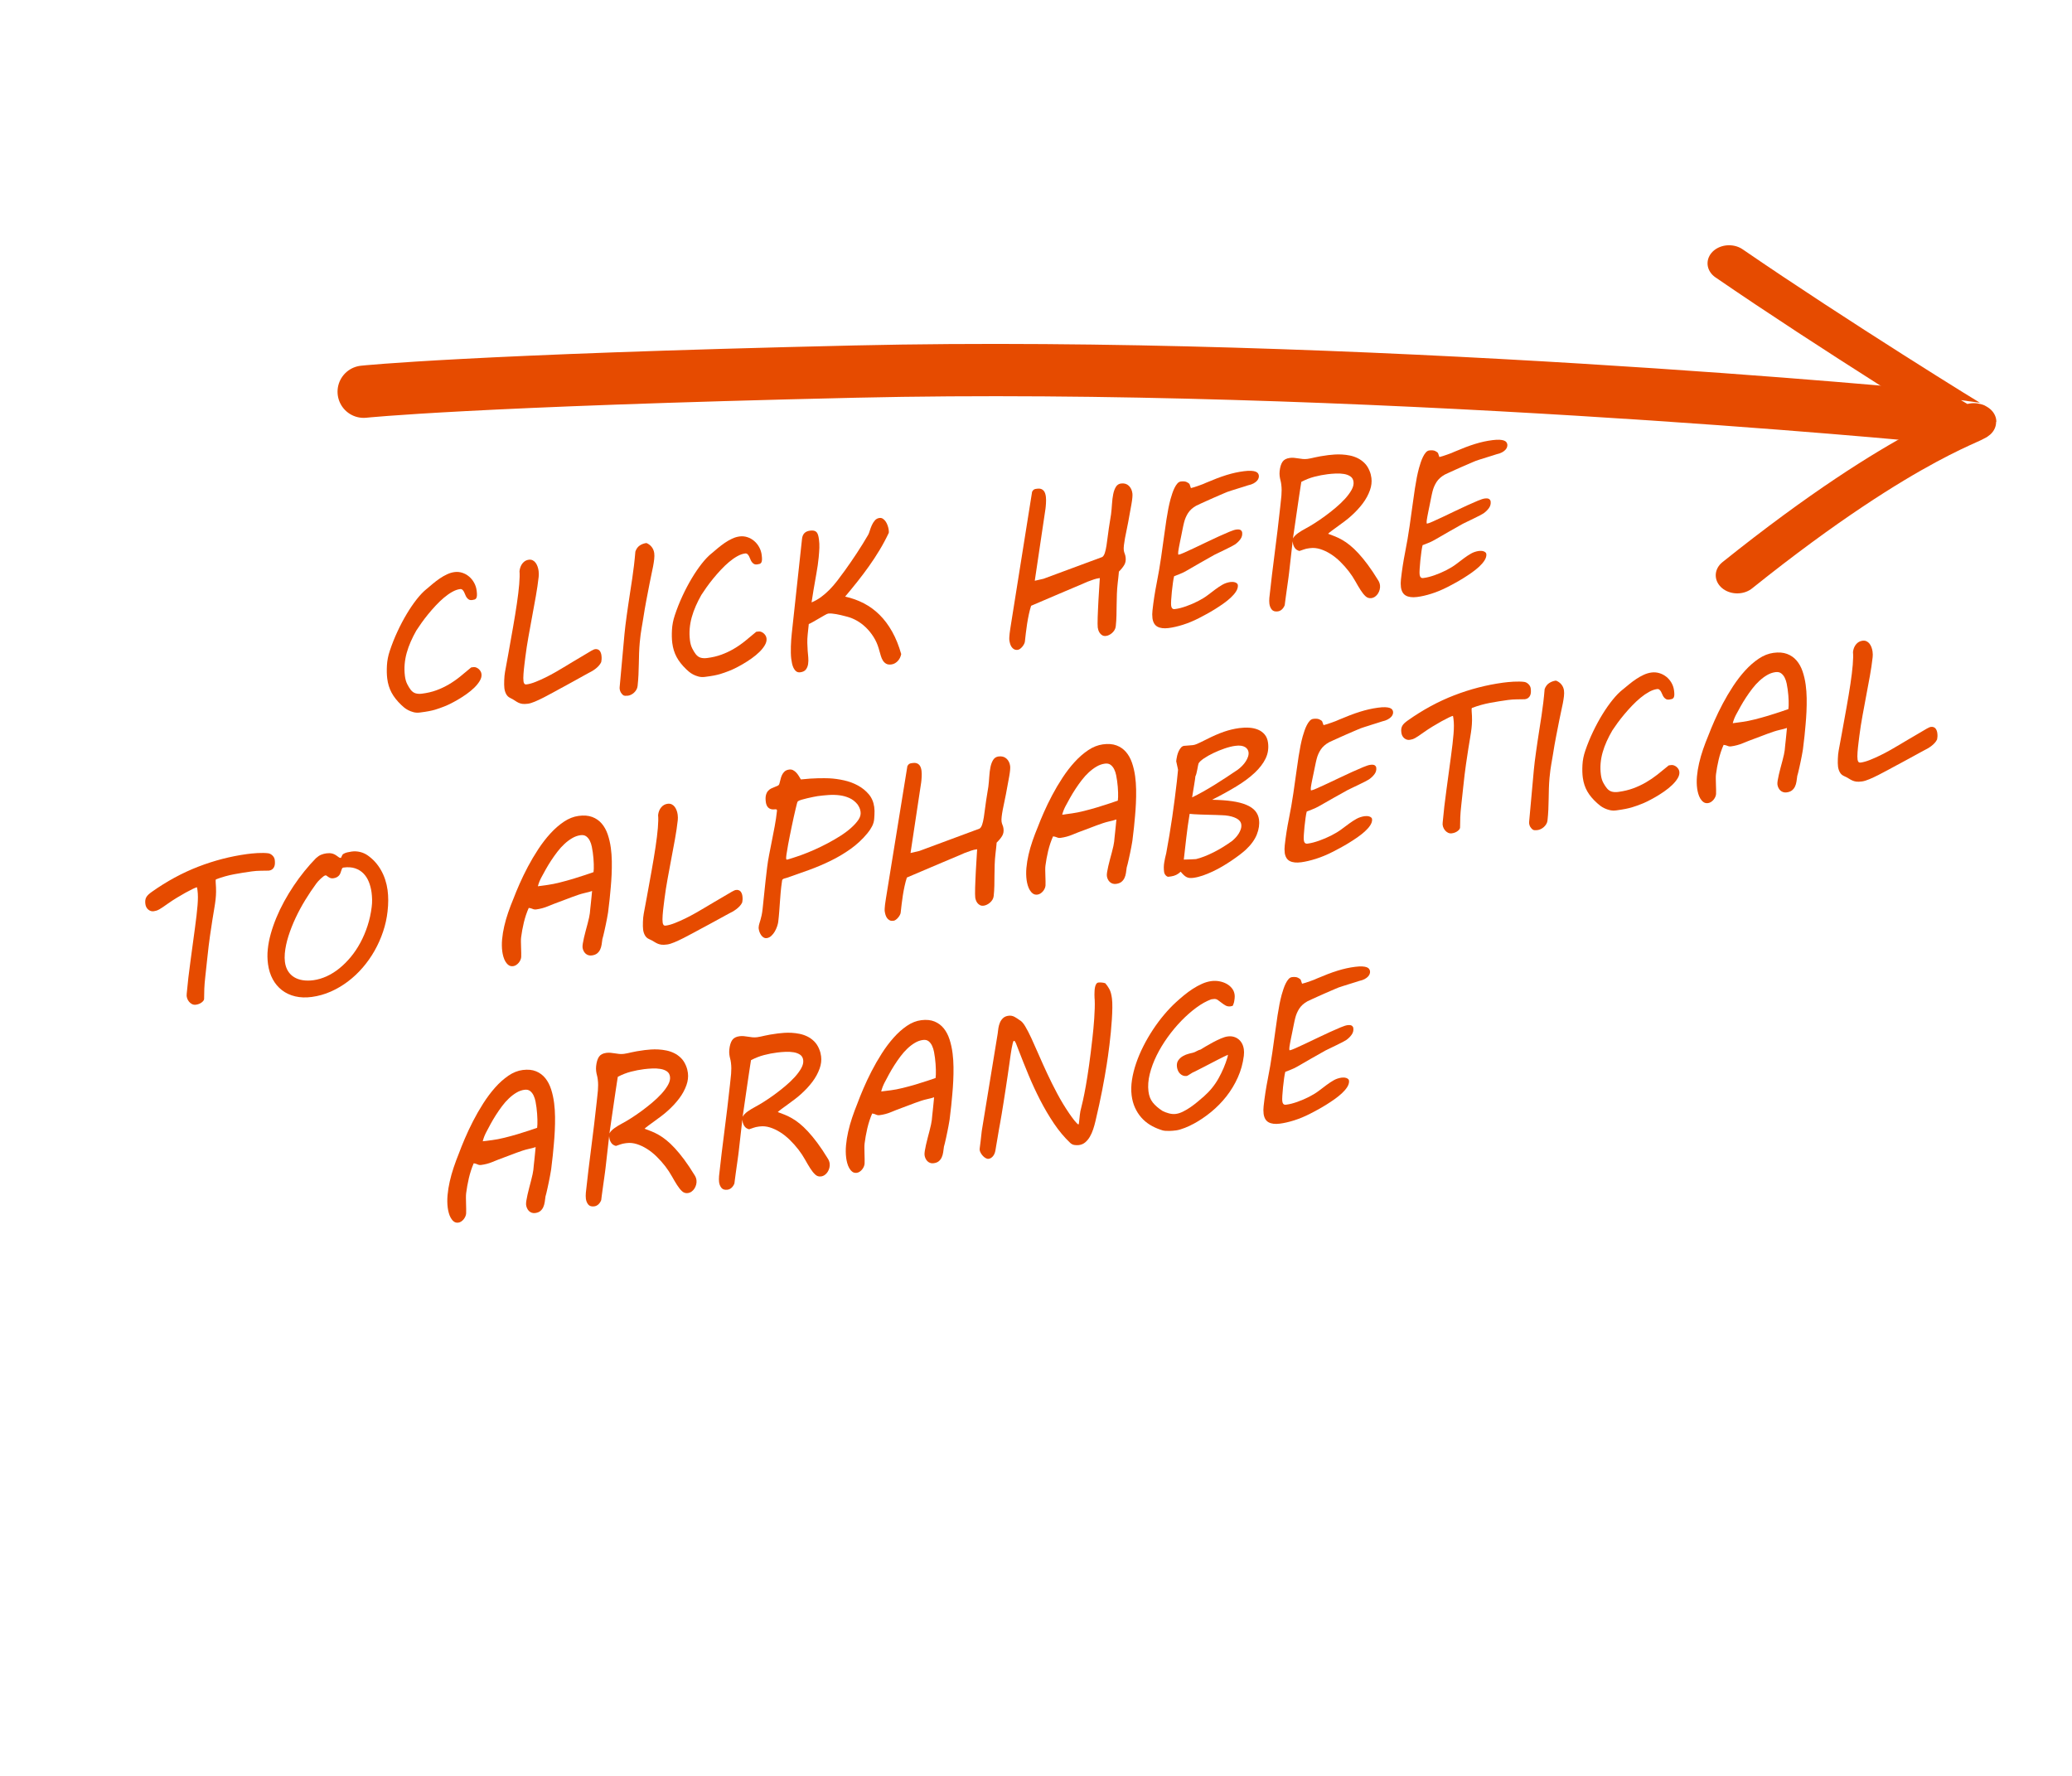 <?xml version="1.0" encoding="UTF-8" standalone="no"?>
<!-- Created with Inkscape (http://www.inkscape.org/) -->

<svg
   xmlns:dc="http://purl.org/dc/elements/1.1/"
   xmlns:cc="http://creativecommons.org/ns#"
   xmlns:rdf="http://www.w3.org/1999/02/22-rdf-syntax-ns#"
   xmlns:svg="http://www.w3.org/2000/svg"
   xmlns="http://www.w3.org/2000/svg"
   xmlns:sodipodi="http://sodipodi.sourceforge.net/DTD/sodipodi-0.dtd"
   xmlns:inkscape="http://www.inkscape.org/namespaces/inkscape"
   id="svg3055"
   version="1.1"
   inkscape:version="0.48.2 r9819"
   width="210"
   height="180"
   sodipodi:docname="click2.svg">
  <defs
     id="defs3059" />
  <sodipodi:namedview
     pagecolor="#ffffff"
     bordercolor="#666666"
     borderopacity="1"
     objecttolerance="10"
     gridtolerance="10"
     guidetolerance="10"
     inkscape:pageopacity="0"
     inkscape:pageshadow="2"
     inkscape:window-width="1920"
     inkscape:window-height="1018"
     id="namedview3057"
     showgrid="false"
     inkscape:zoom="2"
     inkscape:cx="116.34087"
     inkscape:cy="62.626041"
     inkscape:window-x="-8"
     inkscape:window-y="-8"
     inkscape:window-maximized="1"
     inkscape:current-layer="text3003"
     showguides="true">
    <inkscape:grid
       type="xygrid"
       id="grid4709"
       empspacing="5"
       visible="true"
       enabled="true"
       snapvisiblegridlinesonly="true" />
  </sodipodi:namedview>
  <g
     inkscape:groupmode="layer"
     id="layer1"
     inkscape:label="Layer"
     style="display:inline"
     transform="translate(0,-8)" />
  <path
     style="fill:none;stroke:#e64b00;stroke-width:5.3;stroke-linecap:round;stroke-linejoin:miter;stroke-miterlimit:4;stroke-opacity:1;stroke-dasharray:none;"
     d="m 195.617,42.2 c 0,0 -58.538,-5.691 -108.94,-4.537 -39.089,0.895 -49.817,2.041 -49.817,2.041"
     id="path3070"
     inkscape:connector-curvature="0"
     sodipodi:nodetypes="csc" />
  <path
     style="fill:none;stroke:#e64b00;stroke-width:3.668;stroke-linecap:round;stroke-linejoin:round;stroke-miterlimit:4;stroke-opacity:1;stroke-dasharray:none;"
     d="M 35.453,66.81 C 20.661,52.715 14.382,51.377 15.287,51.197 c 0.061,0.019 12.067,-8.817 20.864,-16.005"
     id="path4532"
     inkscape:connector-curvature="0"
     sodipodi:nodetypes="ccc"
     transform="matrix(-1.189,0,0,1,218.226,-8.5)" />
  <g
     transform="matrix(0.968,-0.121,0.127,1.017,0,0)"
     style="font-size:20px;font-style:normal;font-variant:normal;font-weight:normal;font-stretch:normal;line-height:125%;letter-spacing:0px;word-spacing:0px;fill:#e64b00;fill-opacity:1;stroke:none;font-family:MV Boli;-inkscape-font-specification:MV Boli"
     id="text3003">
    <path
       d="m 31.185,71.334 c -2e-6,-0.378 0.046,-0.806 0.137,-1.284 0.091,-0.479 0.251,-0.942 0.479,-1.392 0.312,-0.625 0.661,-1.229 1.045,-1.812 0.384,-0.583 0.778,-1.12 1.182,-1.611 0.404,-0.492 0.807,-0.928 1.211,-1.309 0.404,-0.381 0.788,-0.679 1.152,-0.894 l -0.01,0.01 c 0.228,-0.143 0.469,-0.293 0.723,-0.449 0.254,-0.156 0.514,-0.299 0.781,-0.43 0.267,-0.13 0.537,-0.238 0.811,-0.322 0.273,-0.085 0.544,-0.127 0.811,-0.127 0.273,1.4e-5 0.534,0.055 0.781,0.166 0.247,0.111 0.464,0.262 0.649,0.454 0.186,0.192 0.332,0.415 0.439,0.669 0.107,0.254 0.161,0.524 0.161,0.811 -1.3e-5,0.202 -0.011,0.36 -0.034,0.474 -0.023,0.114 -0.059,0.2 -0.107,0.259 -0.049,0.059 -0.111,0.094 -0.186,0.107 -0.075,0.013 -0.161,0.02 -0.259,0.02 -0.143,1.1e-5 -0.256,-0.031 -0.337,-0.093 -0.081,-0.062 -0.146,-0.137 -0.195,-0.225 -0.049,-0.088 -0.086,-0.186 -0.112,-0.293 -0.026,-0.107 -0.057,-0.205 -0.093,-0.293 -0.036,-0.088 -0.081,-0.163 -0.137,-0.225 -0.055,-0.062 -0.132,-0.093 -0.229,-0.093 -0.26,1.2e-5 -0.542,0.059 -0.845,0.176 -0.303,0.117 -0.612,0.273 -0.928,0.469 -0.316,0.195 -0.632,0.418 -0.947,0.669 -0.316,0.251 -0.617,0.506 -0.903,0.767 -0.286,0.26 -0.552,0.518 -0.796,0.771 -0.244,0.254 -0.454,0.482 -0.63,0.684 -0.26,0.332 -0.498,0.669 -0.713,1.011 -0.215,0.342 -0.4,0.69 -0.557,1.045 -0.156,0.355 -0.277,0.719 -0.361,1.094 -0.085,0.374 -0.127,0.763 -0.127,1.167 -4e-6,0.313 0.044,0.586 0.132,0.82 0.088,0.234 0.184,0.436 0.288,0.605 0.124,0.195 0.277,0.33 0.459,0.405 0.182,0.075 0.4,0.112 0.654,0.112 0.553,2e-6 1.064,-0.052 1.533,-0.156 0.469,-0.104 0.918,-0.244 1.348,-0.42 0.43,-0.176 0.85,-0.384 1.26,-0.625 0.41,-0.241 0.833,-0.498 1.27,-0.771 l 0.254,0 c 0.085,4e-6 0.171,0.023 0.259,0.068 0.088,0.046 0.166,0.104 0.234,0.176 0.068,0.072 0.124,0.153 0.166,0.244 0.042,0.091 0.063,0.186 0.063,0.283 -1.2e-5,0.215 -0.085,0.428 -0.254,0.64 -0.169,0.212 -0.386,0.413 -0.649,0.605 -0.264,0.192 -0.562,0.373 -0.894,0.542 -0.332,0.169 -0.659,0.319 -0.981,0.449 -0.322,0.13 -0.623,0.241 -0.903,0.332 -0.28,0.091 -0.505,0.153 -0.674,0.186 -0.143,0.033 -0.282,0.063 -0.415,0.093 -0.133,0.029 -0.291,0.059 -0.474,0.088 -0.182,0.029 -0.4,0.052 -0.654,0.068 -0.254,0.016 -0.573,0.024 -0.957,0.024 -0.234,10e-7 -0.449,-0.037 -0.645,-0.112 -0.195,-0.075 -0.369,-0.163 -0.522,-0.264 -0.153,-0.101 -0.283,-0.207 -0.391,-0.317 -0.107,-0.111 -0.194,-0.205 -0.259,-0.283 -0.384,-0.449 -0.664,-0.892 -0.84,-1.328 -0.176,-0.436 -0.264,-0.915 -0.264,-1.436 z"
       style=""
       id="path3915" />
    <path
       d="m 43.968,70.455 c 0.293,-0.898 0.573,-1.761 0.84,-2.588 0.267,-0.827 0.503,-1.592 0.708,-2.295 0.205,-0.703 0.368,-1.325 0.488,-1.865 0.12,-0.54 0.187,-0.97 0.2,-1.289 0.078,-0.306 0.216,-0.55 0.415,-0.732 0.199,-0.182 0.428,-0.273 0.688,-0.273 0.156,1.4e-5 0.29,0.036 0.4,0.107 0.111,0.072 0.2,0.166 0.269,0.283 0.068,0.117 0.119,0.249 0.151,0.396 0.033,0.146 0.049,0.295 0.049,0.444 -8e-6,0.111 -0.006,0.212 -0.02,0.303 -0.013,0.091 -0.029,0.179 -0.049,0.264 -0.15,0.599 -0.329,1.217 -0.537,1.855 -0.208,0.638 -0.422,1.284 -0.64,1.938 -0.218,0.654 -0.435,1.31 -0.649,1.968 -0.215,0.658 -0.407,1.302 -0.576,1.934 l -0.176,0.664 c -0.091,0.339 -0.169,0.661 -0.234,0.967 -0.065,0.306 -0.098,0.553 -0.098,0.742 -4e-6,0.104 0.02,0.187 0.059,0.249 0.039,0.062 0.114,0.093 0.225,0.093 0.267,2e-6 0.579,-0.044 0.938,-0.132 0.358,-0.088 0.729,-0.195 1.113,-0.322 0.384,-0.127 0.767,-0.267 1.147,-0.42 0.381,-0.153 0.731,-0.298 1.05,-0.435 0.169,-0.072 0.314,-0.133 0.435,-0.186 0.12,-0.052 0.27,-0.116 0.449,-0.19 0.179,-0.075 0.418,-0.174 0.718,-0.298 0.299,-0.124 0.713,-0.296 1.24,-0.518 0.091,-0.033 0.171,-0.06 0.239,-0.083 0.068,-0.023 0.132,-0.034 0.19,-0.034 0.104,4e-6 0.194,0.02 0.269,0.059 0.075,0.039 0.133,0.091 0.176,0.156 0.042,0.065 0.073,0.14 0.093,0.225 0.02,0.085 0.029,0.169 0.029,0.254 -1.3e-5,0.143 -0.011,0.269 -0.034,0.376 -0.023,0.107 -0.047,0.197 -0.073,0.269 -0.078,0.124 -0.179,0.236 -0.303,0.337 -0.124,0.101 -0.254,0.189 -0.391,0.264 -0.137,0.075 -0.27,0.138 -0.4,0.19 -0.13,0.052 -0.238,0.091 -0.322,0.117 -0.104,0.039 -0.243,0.091 -0.415,0.156 -0.173,0.065 -0.36,0.137 -0.562,0.215 -0.202,0.078 -0.41,0.158 -0.625,0.239 -0.215,0.081 -0.417,0.158 -0.605,0.229 -0.189,0.072 -0.356,0.135 -0.503,0.19 -0.146,0.055 -0.249,0.093 -0.308,0.112 -0.28,0.104 -0.591,0.221 -0.933,0.352 -0.342,0.13 -0.682,0.254 -1.021,0.371 -0.339,0.117 -0.659,0.216 -0.962,0.298 -0.303,0.081 -0.555,0.122 -0.757,0.122 -0.247,0 -0.441,-0.02 -0.581,-0.059 -0.14,-0.039 -0.265,-0.093 -0.376,-0.161 -0.111,-0.068 -0.223,-0.151 -0.337,-0.249 -0.114,-0.098 -0.265,-0.205 -0.454,-0.322 -0.169,-0.104 -0.29,-0.247 -0.361,-0.43 -0.072,-0.182 -0.107,-0.378 -0.107,-0.586 -2e-6,-0.104 0.008,-0.225 0.024,-0.361 0.016,-0.137 0.037,-0.28 0.063,-0.43 0.026,-0.15 0.055,-0.296 0.088,-0.439 0.033,-0.143 0.068,-0.27 0.107,-0.381 z"
       style=""
       id="path3917" />
    <path
       d="m 56.214,69.889 c 0.059,-0.254 0.129,-0.535 0.21,-0.845 0.081,-0.309 0.169,-0.63 0.264,-0.962 0.094,-0.332 0.19,-0.667 0.288,-1.006 0.098,-0.339 0.194,-0.664 0.288,-0.977 0.094,-0.312 0.181,-0.604 0.259,-0.874 0.078,-0.27 0.146,-0.5 0.205,-0.688 0.124,-0.423 0.241,-0.848 0.352,-1.274 0.111,-0.426 0.218,-0.874 0.322,-1.343 0.13,-0.254 0.306,-0.435 0.527,-0.542 0.221,-0.107 0.462,-0.161 0.723,-0.161 0.208,0.111 0.373,0.262 0.493,0.454 0.12,0.192 0.181,0.409 0.181,0.649 -7e-6,0.169 -0.028,0.363 -0.083,0.581 -0.055,0.218 -0.125,0.452 -0.21,0.703 -0.085,0.251 -0.179,0.514 -0.283,0.791 -0.104,0.277 -0.205,0.562 -0.303,0.854 -0.182,0.534 -0.365,1.068 -0.547,1.602 -0.182,0.534 -0.361,1.097 -0.537,1.689 -0.046,0.156 -0.094,0.313 -0.146,0.469 -0.052,0.156 -0.106,0.326 -0.161,0.508 -0.055,0.182 -0.116,0.386 -0.181,0.61 -0.065,0.225 -0.13,0.483 -0.195,0.776 -0.078,0.345 -0.146,0.692 -0.205,1.04 -0.059,0.348 -0.114,0.698 -0.166,1.05 -0.052,0.352 -0.111,0.706 -0.176,1.064 -0.065,0.358 -0.143,0.719 -0.234,1.084 -0.033,0.13 -0.09,0.246 -0.171,0.347 -0.081,0.101 -0.174,0.187 -0.278,0.259 -0.104,0.072 -0.215,0.127 -0.332,0.166 -0.117,0.039 -0.228,0.059 -0.332,0.059 -0.104,-10e-7 -0.203,-0.008 -0.298,-0.024 -0.094,-0.016 -0.168,-0.054 -0.22,-0.112 -0.078,-0.085 -0.14,-0.179 -0.186,-0.283 -0.046,-0.104 -0.068,-0.215 -0.068,-0.332 -2e-6,-0.033 0.002,-0.063 0.005,-0.093 0.003,-0.029 0.008,-0.06 0.015,-0.093 z"
       style=""
       id="path3919" />
    <path
       d="m 61.029,71.334 c -2e-6,-0.378 0.046,-0.806 0.137,-1.284 0.091,-0.479 0.251,-0.942 0.479,-1.392 0.312,-0.625 0.661,-1.229 1.045,-1.812 0.384,-0.583 0.778,-1.12 1.182,-1.611 0.404,-0.492 0.807,-0.928 1.211,-1.309 0.404,-0.381 0.788,-0.679 1.152,-0.894 l -0.01,0.01 c 0.228,-0.143 0.469,-0.293 0.723,-0.449 0.254,-0.156 0.514,-0.299 0.781,-0.43 0.267,-0.13 0.537,-0.238 0.811,-0.322 0.273,-0.085 0.544,-0.127 0.811,-0.127 0.273,1.4e-5 0.534,0.055 0.781,0.166 0.247,0.111 0.464,0.262 0.649,0.454 0.186,0.192 0.332,0.415 0.439,0.669 0.107,0.254 0.161,0.524 0.161,0.811 -1.3e-5,0.202 -0.011,0.36 -0.034,0.474 -0.023,0.114 -0.059,0.2 -0.107,0.259 -0.049,0.059 -0.111,0.094 -0.186,0.107 -0.075,0.013 -0.161,0.02 -0.259,0.02 -0.143,1.1e-5 -0.256,-0.031 -0.337,-0.093 -0.081,-0.062 -0.146,-0.137 -0.195,-0.225 -0.049,-0.088 -0.086,-0.186 -0.112,-0.293 -0.026,-0.107 -0.057,-0.205 -0.093,-0.293 -0.036,-0.088 -0.081,-0.163 -0.137,-0.225 -0.055,-0.062 -0.132,-0.093 -0.229,-0.093 -0.26,1.2e-5 -0.542,0.059 -0.845,0.176 -0.303,0.117 -0.612,0.273 -0.928,0.469 -0.316,0.195 -0.632,0.418 -0.947,0.669 -0.316,0.251 -0.617,0.506 -0.903,0.767 -0.286,0.26 -0.552,0.518 -0.796,0.771 -0.244,0.254 -0.454,0.482 -0.63,0.684 -0.26,0.332 -0.498,0.669 -0.713,1.011 -0.215,0.342 -0.4,0.69 -0.557,1.045 -0.156,0.355 -0.277,0.719 -0.361,1.094 -0.085,0.374 -0.127,0.763 -0.127,1.167 -4e-6,0.313 0.044,0.586 0.132,0.82 0.088,0.234 0.184,0.436 0.288,0.605 0.124,0.195 0.277,0.33 0.459,0.405 0.182,0.075 0.4,0.112 0.654,0.112 0.553,2e-6 1.064,-0.052 1.533,-0.156 0.469,-0.104 0.918,-0.244 1.348,-0.42 0.43,-0.176 0.85,-0.384 1.26,-0.625 0.41,-0.241 0.833,-0.498 1.27,-0.771 l 0.254,0 c 0.085,4e-6 0.171,0.023 0.259,0.068 0.088,0.046 0.166,0.104 0.234,0.176 0.068,0.072 0.124,0.153 0.166,0.244 0.042,0.091 0.063,0.186 0.063,0.283 -1.2e-5,0.215 -0.085,0.428 -0.254,0.64 -0.169,0.212 -0.386,0.413 -0.649,0.605 -0.264,0.192 -0.562,0.373 -0.894,0.542 -0.332,0.169 -0.659,0.319 -0.981,0.449 -0.322,0.13 -0.623,0.241 -0.903,0.332 -0.28,0.091 -0.505,0.153 -0.674,0.186 -0.143,0.033 -0.282,0.063 -0.415,0.093 -0.133,0.029 -0.291,0.059 -0.474,0.088 -0.182,0.029 -0.4,0.052 -0.654,0.068 -0.254,0.016 -0.573,0.024 -0.957,0.024 -0.234,10e-7 -0.449,-0.037 -0.645,-0.112 -0.195,-0.075 -0.369,-0.163 -0.522,-0.264 -0.153,-0.101 -0.283,-0.207 -0.391,-0.317 -0.107,-0.111 -0.194,-0.205 -0.259,-0.283 -0.384,-0.449 -0.664,-0.892 -0.84,-1.328 -0.176,-0.436 -0.264,-0.915 -0.264,-1.436 z"
       style=""
       id="path3921" />
    <path
       d="m 76.663,62.008 c 0.169,1.4e-5 0.308,0.018 0.415,0.054 0.107,0.036 0.19,0.093 0.249,0.171 0.059,0.078 0.099,0.179 0.122,0.303 0.023,0.124 0.034,0.27 0.034,0.439 -6e-6,0.15 -0.005,0.291 -0.015,0.425 -0.01,0.133 -0.026,0.269 -0.049,0.405 -0.023,0.137 -0.05,0.28 -0.083,0.43 -0.033,0.15 -0.068,0.313 -0.107,0.488 -0.124,0.521 -0.272,1.04 -0.444,1.558 -0.173,0.518 -0.343,1.05 -0.513,1.597 l -0.361,1.191 c 0.371,-0.098 0.721,-0.234 1.05,-0.41 0.329,-0.176 0.649,-0.381 0.962,-0.615 0.312,-0.234 0.618,-0.496 0.918,-0.786 0.299,-0.29 0.605,-0.594 0.918,-0.913 0.488,-0.501 0.973,-1.02 1.455,-1.558 0.482,-0.537 0.947,-1.086 1.396,-1.646 0.072,-0.091 0.146,-0.221 0.225,-0.391 0.078,-0.169 0.171,-0.339 0.278,-0.508 0.107,-0.169 0.233,-0.316 0.376,-0.439 0.143,-0.124 0.316,-0.186 0.518,-0.186 0.13,1.4e-5 0.246,0.042 0.347,0.127 0.101,0.085 0.184,0.19 0.249,0.317 0.065,0.127 0.114,0.267 0.146,0.42 0.033,0.153 0.049,0.295 0.049,0.425 -1.5e-5,0.111 -0.01,0.205 -0.029,0.283 -0.365,0.547 -0.755,1.073 -1.172,1.577 -0.417,0.505 -0.851,0.991 -1.304,1.46 -0.452,0.469 -0.918,0.926 -1.396,1.372 -0.479,0.446 -0.962,0.884 -1.45,1.313 0.671,0.228 1.284,0.524 1.841,0.889 0.557,0.365 1.048,0.806 1.475,1.323 0.426,0.518 0.786,1.118 1.079,1.802 0.293,0.684 0.508,1.455 0.645,2.314 -0.039,0.117 -0.094,0.229 -0.166,0.337 -0.072,0.107 -0.156,0.202 -0.254,0.283 -0.098,0.081 -0.208,0.148 -0.332,0.2 -0.124,0.052 -0.257,0.078 -0.4,0.078 -0.228,-10e-7 -0.405,-0.047 -0.532,-0.142 -0.127,-0.094 -0.225,-0.213 -0.293,-0.356 -0.068,-0.143 -0.117,-0.303 -0.146,-0.479 -0.029,-0.176 -0.057,-0.342 -0.083,-0.498 l -0.039,-0.244 C 82.168,73.984 82.036,73.575 81.844,73.194 81.652,72.813 81.427,72.473 81.17,72.174 80.913,71.874 80.633,71.619 80.33,71.407 80.028,71.196 79.73,71.035 79.437,70.924 l -0.283,-0.107 c -0.117,-0.046 -0.249,-0.094 -0.396,-0.146 -0.146,-0.052 -0.296,-0.101 -0.449,-0.146 -0.153,-0.046 -0.301,-0.083 -0.444,-0.112 -0.143,-0.029 -0.27,-0.044 -0.381,-0.044 -0.065,5e-6 -0.192,0.037 -0.381,0.112 -0.189,0.075 -0.396,0.158 -0.62,0.249 -0.225,0.091 -0.444,0.179 -0.659,0.264 -0.215,0.085 -0.374,0.14 -0.479,0.166 l -0.244,0.996 c -0.072,0.293 -0.122,0.575 -0.151,0.845 -0.029,0.27 -0.05,0.526 -0.063,0.767 -0.006,0.202 -0.015,0.42 -0.024,0.654 -0.01,0.234 -0.044,0.452 -0.103,0.654 -0.059,0.202 -0.158,0.371 -0.298,0.508 -0.14,0.137 -0.347,0.205 -0.62,0.205 -0.169,0 -0.304,-0.049 -0.405,-0.146 -0.101,-0.098 -0.177,-0.22 -0.229,-0.366 -0.052,-0.146 -0.085,-0.303 -0.098,-0.469 -0.013,-0.166 -0.02,-0.317 -0.02,-0.454 -2e-6,-0.169 0.011,-0.36 0.034,-0.571 0.023,-0.212 0.052,-0.428 0.088,-0.649 0.036,-0.221 0.076,-0.441 0.122,-0.659 0.046,-0.218 0.091,-0.418 0.137,-0.601 l 2.275,-9.16 c 0.117,-0.469 0.423,-0.703 0.918,-0.703 z"
       style=""
       id="path3923" />
    <path
       d="m 95.814,75.201 c -2e-6,-0.072 0.011,-0.168 0.034,-0.288 0.023,-0.12 0.05,-0.244 0.083,-0.371 0.033,-0.127 0.067,-0.249 0.103,-0.366 0.036,-0.117 0.063,-0.212 0.083,-0.283 L 100.071,60.914 c 0.033,-0.046 0.068,-0.085 0.107,-0.117 0.033,-0.033 0.076,-0.06 0.132,-0.083 0.055,-0.023 0.122,-0.034 0.2,-0.034 l 0.166,0 c 0.143,1.5e-5 0.264,0.024 0.361,0.073 0.098,0.049 0.176,0.114 0.234,0.195 0.059,0.081 0.099,0.176 0.122,0.283 0.023,0.107 0.034,0.223 0.034,0.347 0,0.104 -0.008,0.213 -0.024,0.327 -0.016,0.114 -0.034,0.225 -0.054,0.332 -0.019,0.107 -0.041,0.207 -0.064,0.298 -0.023,0.091 -0.041,0.163 -0.054,0.215 l -2.031,6.934 0.928,-0.088 c 1.035,-0.228 2.091,-0.464 3.169,-0.708 1.077,-0.244 2.134,-0.48 3.169,-0.708 0.117,-0.059 0.221,-0.179 0.312,-0.361 0.091,-0.182 0.181,-0.42 0.269,-0.713 0.088,-0.293 0.184,-0.636 0.288,-1.03 0.104,-0.394 0.231,-0.832 0.381,-1.313 l 0.205,-0.674 c 0.085,-0.326 0.161,-0.659 0.229,-1.001 0.068,-0.342 0.151,-0.653 0.249,-0.933 0.098,-0.28 0.221,-0.509 0.371,-0.688 0.15,-0.179 0.342,-0.269 0.576,-0.269 0.332,1.5e-5 0.589,0.106 0.771,0.317 0.182,0.212 0.273,0.477 0.273,0.796 -2e-5,0.202 -0.076,0.54 -0.229,1.016 -0.153,0.475 -0.343,1.055 -0.571,1.738 -0.085,0.254 -0.176,0.514 -0.273,0.781 -0.098,0.267 -0.187,0.522 -0.269,0.767 -0.081,0.244 -0.148,0.469 -0.2,0.674 -0.052,0.205 -0.078,0.369 -0.078,0.493 -10e-6,0.117 0.016,0.233 0.049,0.347 0.033,0.114 0.049,0.236 0.049,0.366 -1e-5,0.293 -0.078,0.537 -0.234,0.732 -0.156,0.195 -0.371,0.394 -0.645,0.596 -0.013,0.052 -0.031,0.133 -0.054,0.244 -0.023,0.111 -0.051,0.225 -0.083,0.342 l -0.127,0.498 c -0.091,0.358 -0.168,0.716 -0.229,1.074 -0.062,0.358 -0.117,0.713 -0.166,1.064 -0.049,0.352 -0.101,0.703 -0.156,1.055 -0.055,0.352 -0.125,0.7 -0.21,1.045 -0.033,0.13 -0.089,0.246 -0.171,0.347 -0.081,0.101 -0.176,0.187 -0.283,0.259 -0.107,0.072 -0.22,0.127 -0.337,0.166 -0.117,0.039 -0.228,0.059 -0.332,0.059 -0.156,-10e-7 -0.283,-0.036 -0.381,-0.107 -0.098,-0.072 -0.174,-0.156 -0.229,-0.254 -0.055,-0.098 -0.093,-0.199 -0.112,-0.303 -0.019,-0.104 -0.029,-0.192 -0.029,-0.264 -10e-6,-0.078 0.011,-0.207 0.034,-0.386 0.023,-0.179 0.054,-0.389 0.093,-0.63 0.039,-0.241 0.085,-0.501 0.137,-0.781 0.052,-0.28 0.104,-0.563 0.156,-0.85 0.124,-0.664 0.267,-1.39 0.43,-2.178 l -0.068,0 c -0.169,5e-6 -0.352,0.018 -0.547,0.054 -0.195,0.036 -0.43,0.086 -0.703,0.151 -0.124,0.039 -0.308,0.091 -0.552,0.156 -0.244,0.065 -0.522,0.14 -0.835,0.225 -0.313,0.085 -0.649,0.176 -1.011,0.273 -0.361,0.098 -0.721,0.195 -1.079,0.293 l -2.646,0.723 c -0.124,0.254 -0.239,0.529 -0.347,0.825 -0.107,0.296 -0.207,0.596 -0.298,0.898 -0.091,0.303 -0.174,0.601 -0.249,0.894 -0.075,0.293 -0.145,0.57 -0.21,0.83 -0.02,0.072 -0.06,0.15 -0.122,0.234 -0.062,0.085 -0.133,0.163 -0.215,0.234 -0.081,0.072 -0.166,0.13 -0.254,0.176 -0.088,0.046 -0.171,0.068 -0.249,0.068 -0.143,-10e-7 -0.262,-0.031 -0.356,-0.093 -0.094,-0.062 -0.171,-0.143 -0.229,-0.244 -0.059,-0.101 -0.099,-0.215 -0.122,-0.342 -0.023,-0.127 -0.034,-0.252 -0.034,-0.376 z"
       style=""
       id="path3925" />
    <path
       d="m 110.853,74.771 c 0,-0.228 0.033,-0.469 0.098,-0.723 0.221,-0.885 0.48,-1.753 0.776,-2.603 0.296,-0.85 0.565,-1.694 0.806,-2.534 0.241,-0.84 0.441,-1.548 0.601,-2.124 0.16,-0.576 0.301,-1.071 0.425,-1.484 0.124,-0.413 0.238,-0.77 0.342,-1.069 0.104,-0.299 0.218,-0.596 0.342,-0.889 0.078,-0.176 0.164,-0.358 0.259,-0.547 0.094,-0.189 0.197,-0.363 0.308,-0.522 0.111,-0.159 0.226,-0.29 0.347,-0.391 0.12,-0.101 0.246,-0.151 0.376,-0.151 0.267,1.3e-5 0.47,0.044 0.61,0.132 0.14,0.088 0.226,0.168 0.259,0.239 l 0.088,0.4 c 0.098,-0.006 0.225,-0.024 0.381,-0.054 0.156,-0.029 0.314,-0.06 0.474,-0.093 0.16,-0.033 0.308,-0.065 0.444,-0.098 0.137,-0.033 0.241,-0.062 0.312,-0.088 0.43,-0.117 0.827,-0.218 1.191,-0.303 0.365,-0.085 0.711,-0.155 1.04,-0.21 0.329,-0.055 0.643,-0.096 0.942,-0.122 0.299,-0.026 0.602,-0.039 0.908,-0.039 0.299,1.4e-5 0.544,0.016 0.732,0.049 0.189,0.033 0.339,0.077 0.449,0.132 0.111,0.055 0.187,0.12 0.229,0.195 0.042,0.075 0.064,0.155 0.064,0.239 -2e-5,0.078 -0.021,0.161 -0.064,0.249 -0.042,0.088 -0.112,0.171 -0.21,0.249 -0.098,0.078 -0.225,0.146 -0.381,0.205 -0.156,0.059 -0.352,0.098 -0.586,0.117 -0.059,0.013 -0.194,0.037 -0.405,0.073 -0.212,0.036 -0.441,0.075 -0.688,0.117 -0.247,0.042 -0.482,0.083 -0.703,0.122 -0.221,0.039 -0.374,0.068 -0.459,0.088 l 0.01,0 c -0.039,0.006 -0.132,0.031 -0.278,0.073 -0.146,0.042 -0.324,0.091 -0.532,0.146 -0.208,0.055 -0.435,0.119 -0.679,0.19 -0.244,0.072 -0.485,0.142 -0.723,0.21 -0.238,0.068 -0.457,0.133 -0.659,0.195 -0.202,0.062 -0.365,0.112 -0.488,0.151 -0.397,0.156 -0.708,0.363 -0.933,0.62 -0.225,0.257 -0.402,0.545 -0.532,0.864 -0.026,0.059 -0.065,0.158 -0.117,0.298 -0.052,0.14 -0.109,0.299 -0.171,0.479 -0.062,0.179 -0.129,0.369 -0.2,0.571 -0.072,0.202 -0.14,0.394 -0.205,0.576 -0.065,0.182 -0.122,0.348 -0.171,0.498 -0.049,0.15 -0.083,0.26 -0.103,0.332 -0.019,0.065 -0.033,0.124 -0.039,0.176 -0.007,0.052 -0.01,0.091 -0.01,0.117 -1e-5,0.039 0.01,0.059 0.029,0.059 0.098,6e-6 0.301,-0.044 0.61,-0.132 0.309,-0.088 0.671,-0.197 1.084,-0.327 0.413,-0.13 0.856,-0.27 1.328,-0.42 0.472,-0.15 0.924,-0.29 1.357,-0.42 0.433,-0.13 0.819,-0.239 1.157,-0.327 0.339,-0.088 0.583,-0.132 0.732,-0.132 0.228,9e-6 0.381,0.037 0.459,0.112 0.078,0.075 0.117,0.158 0.117,0.249 -2e-5,0.234 -0.083,0.439 -0.249,0.615 -0.166,0.176 -0.373,0.329 -0.62,0.459 -0.078,0.039 -0.223,0.096 -0.435,0.171 -0.212,0.075 -0.439,0.151 -0.684,0.229 -0.244,0.078 -0.477,0.153 -0.698,0.225 -0.221,0.072 -0.381,0.124 -0.479,0.156 -0.638,0.247 -1.157,0.451 -1.558,0.61 -0.4,0.16 -0.724,0.29 -0.972,0.391 -0.247,0.101 -0.438,0.177 -0.571,0.229 -0.133,0.052 -0.257,0.096 -0.371,0.132 -0.114,0.036 -0.239,0.07 -0.376,0.103 -0.137,0.033 -0.326,0.078 -0.566,0.137 -0.059,0.137 -0.127,0.343 -0.205,0.62 -0.078,0.277 -0.153,0.563 -0.225,0.859 -0.072,0.296 -0.132,0.571 -0.181,0.825 -0.049,0.254 -0.073,0.43 -0.073,0.527 -1e-5,0.117 0.016,0.203 0.049,0.259 0.033,0.055 0.072,0.093 0.117,0.112 0.046,0.02 0.091,0.029 0.137,0.029 0.046,1e-6 0.081,1e-6 0.107,0 0.312,1e-6 0.688,-0.046 1.128,-0.137 0.439,-0.091 0.874,-0.212 1.304,-0.361 0.41,-0.143 0.768,-0.299 1.074,-0.469 0.306,-0.169 0.594,-0.327 0.864,-0.474 0.27,-0.146 0.534,-0.27 0.791,-0.371 0.257,-0.101 0.539,-0.155 0.845,-0.161 0.065,4e-6 0.142,0.006 0.229,0.02 0.088,0.013 0.171,0.037 0.249,0.073 0.078,0.036 0.142,0.083 0.19,0.142 0.049,0.059 0.067,0.133 0.054,0.225 -0.026,0.189 -0.12,0.374 -0.283,0.557 -0.163,0.182 -0.368,0.358 -0.615,0.527 -0.247,0.169 -0.524,0.332 -0.83,0.488 -0.306,0.156 -0.619,0.304 -0.938,0.444 -0.319,0.14 -0.632,0.267 -0.938,0.381 -0.306,0.114 -0.579,0.213 -0.82,0.298 -0.599,0.208 -1.182,0.361 -1.748,0.459 -0.566,0.098 -1.074,0.146 -1.523,0.146 -0.495,-10e-7 -0.874,-0.093 -1.138,-0.278 -0.264,-0.186 -0.396,-0.493 -0.396,-0.923 z"
       style=""
       id="path3927" />
    <path
       d="m 123.157,74.264 c 0.371,-1.491 0.755,-2.964 1.152,-4.419 0.397,-1.455 0.781,-2.928 1.152,-4.419 0.046,-0.195 0.091,-0.381 0.137,-0.557 0.046,-0.176 0.088,-0.352 0.127,-0.527 0.039,-0.176 0.07,-0.353 0.093,-0.532 0.023,-0.179 0.034,-0.366 0.034,-0.562 0,-0.15 -0.01,-0.286 -0.029,-0.41 -0.019,-0.124 -0.029,-0.264 -0.029,-0.42 -10e-6,-0.15 0.019,-0.309 0.059,-0.479 0.098,-0.397 0.236,-0.693 0.415,-0.889 0.179,-0.195 0.451,-0.293 0.815,-0.293 0.15,1.5e-5 0.295,0.015 0.435,0.044 0.14,0.029 0.278,0.063 0.415,0.103 0.15,0.046 0.304,0.085 0.464,0.117 0.16,0.033 0.321,0.049 0.483,0.049 0.13,1.5e-5 0.257,-0.006 0.381,-0.02 0.124,-0.013 0.265,-0.026 0.425,-0.039 0.16,-0.013 0.348,-0.026 0.566,-0.039 0.218,-0.013 0.493,-0.02 0.825,-0.02 0.182,1.4e-5 0.397,0.006 0.645,0.02 0.247,0.013 0.505,0.042 0.771,0.088 0.267,0.046 0.537,0.112 0.811,0.2 0.273,0.088 0.529,0.207 0.767,0.356 0.238,0.15 0.448,0.334 0.63,0.552 0.182,0.218 0.319,0.48 0.41,0.786 0.046,0.15 0.076,0.286 0.093,0.41 0.016,0.124 0.024,0.244 0.024,0.361 -1e-5,0.397 -0.101,0.788 -0.303,1.172 -0.228,0.436 -0.535,0.845 -0.923,1.226 -0.387,0.381 -0.838,0.741 -1.353,1.079 -0.202,0.137 -0.436,0.278 -0.703,0.425 -0.267,0.146 -0.529,0.286 -0.786,0.42 -0.257,0.133 -0.488,0.256 -0.693,0.366 -0.205,0.111 -0.347,0.195 -0.425,0.254 0.228,0.111 0.456,0.226 0.684,0.347 0.228,0.12 0.461,0.265 0.698,0.435 0.238,0.169 0.479,0.374 0.723,0.615 0.244,0.241 0.498,0.535 0.762,0.884 0.264,0.348 0.537,0.76 0.82,1.235 0.283,0.475 0.578,1.035 0.884,1.68 0.078,0.156 0.117,0.322 0.117,0.498 -2e-5,0.137 -0.028,0.273 -0.083,0.41 -0.055,0.137 -0.13,0.26 -0.225,0.371 -0.094,0.111 -0.207,0.2 -0.337,0.269 -0.13,0.068 -0.27,0.103 -0.42,0.103 -0.228,-10e-7 -0.417,-0.085 -0.566,-0.254 -0.15,-0.169 -0.293,-0.391 -0.43,-0.664 -0.137,-0.273 -0.278,-0.583 -0.425,-0.928 -0.146,-0.345 -0.327,-0.693 -0.542,-1.045 -0.234,-0.378 -0.493,-0.736 -0.776,-1.074 -0.283,-0.339 -0.584,-0.632 -0.903,-0.879 -0.319,-0.247 -0.648,-0.444 -0.986,-0.591 -0.339,-0.146 -0.677,-0.22 -1.016,-0.22 l -0.146,0 c -0.202,5e-6 -0.383,0.018 -0.542,0.054 -0.16,0.036 -0.314,0.067 -0.464,0.093 -0.202,-0.072 -0.348,-0.189 -0.439,-0.352 -0.091,-0.163 -0.137,-0.345 -0.137,-0.547 l 0,-0.137 -0.781,3.076 c -0.026,0.098 -0.062,0.231 -0.107,0.4 -0.046,0.169 -0.098,0.355 -0.156,0.557 -0.059,0.202 -0.119,0.413 -0.181,0.635 -0.062,0.221 -0.12,0.43 -0.176,0.625 -0.055,0.195 -0.104,0.371 -0.146,0.527 -0.042,0.156 -0.073,0.273 -0.093,0.352 -0.091,0.163 -0.207,0.291 -0.347,0.386 -0.14,0.094 -0.291,0.142 -0.454,0.142 -0.286,-10e-7 -0.485,-0.086 -0.596,-0.259 -0.111,-0.173 -0.166,-0.373 -0.166,-0.601 0,-0.091 0.007,-0.184 0.019,-0.278 0.013,-0.094 0.029,-0.184 0.049,-0.269 z m 4.795,-11.016 c -0.039,0.13 -0.096,0.319 -0.171,0.566 -0.075,0.247 -0.158,0.527 -0.249,0.84 -0.091,0.313 -0.189,0.648 -0.293,1.006 -0.104,0.358 -0.208,0.718 -0.312,1.079 -0.104,0.361 -0.205,0.711 -0.303,1.05 -0.098,0.339 -0.186,0.641 -0.264,0.908 0.13,-0.169 0.326,-0.321 0.586,-0.454 0.26,-0.133 0.553,-0.259 0.879,-0.376 0.254,-0.091 0.566,-0.22 0.938,-0.386 0.371,-0.166 0.76,-0.356 1.167,-0.571 0.407,-0.215 0.814,-0.448 1.221,-0.698 0.407,-0.251 0.771,-0.508 1.094,-0.771 0.322,-0.264 0.584,-0.527 0.786,-0.791 0.202,-0.264 0.303,-0.519 0.303,-0.767 -1e-5,-0.241 -0.085,-0.431 -0.254,-0.571 -0.169,-0.14 -0.381,-0.246 -0.635,-0.317 -0.254,-0.072 -0.532,-0.119 -0.835,-0.142 -0.303,-0.023 -0.584,-0.034 -0.845,-0.034 -0.469,1.3e-5 -0.938,0.029 -1.406,0.088 -0.469,0.059 -0.938,0.173 -1.406,0.342 z"
       style=""
       id="path3929" />
    <path
       d="m 136.868,74.771 c 0,-0.228 0.033,-0.469 0.098,-0.723 0.221,-0.885 0.48,-1.753 0.776,-2.603 0.296,-0.85 0.565,-1.694 0.806,-2.534 0.241,-0.84 0.441,-1.548 0.601,-2.124 0.16,-0.576 0.301,-1.071 0.425,-1.484 0.124,-0.413 0.238,-0.77 0.342,-1.069 0.104,-0.299 0.218,-0.596 0.342,-0.889 0.078,-0.176 0.164,-0.358 0.259,-0.547 0.094,-0.189 0.197,-0.363 0.308,-0.522 0.111,-0.159 0.226,-0.29 0.347,-0.391 0.12,-0.101 0.246,-0.151 0.376,-0.151 0.267,1.3e-5 0.47,0.044 0.61,0.132 0.14,0.088 0.226,0.168 0.259,0.239 l 0.088,0.4 c 0.098,-0.006 0.225,-0.024 0.381,-0.054 0.156,-0.029 0.314,-0.06 0.474,-0.093 0.159,-0.033 0.308,-0.065 0.444,-0.098 0.137,-0.033 0.241,-0.062 0.312,-0.088 0.43,-0.117 0.827,-0.218 1.191,-0.303 0.365,-0.085 0.711,-0.155 1.04,-0.21 0.329,-0.055 0.643,-0.096 0.942,-0.122 0.299,-0.026 0.602,-0.039 0.908,-0.039 0.299,1.4e-5 0.544,0.016 0.732,0.049 0.189,0.033 0.339,0.077 0.449,0.132 0.111,0.055 0.187,0.12 0.23,0.195 0.042,0.075 0.064,0.155 0.064,0.239 -1e-5,0.078 -0.021,0.161 -0.064,0.249 -0.042,0.088 -0.112,0.171 -0.21,0.249 -0.098,0.078 -0.225,0.146 -0.381,0.205 -0.156,0.059 -0.352,0.098 -0.586,0.117 -0.059,0.013 -0.194,0.037 -0.405,0.073 -0.212,0.036 -0.441,0.075 -0.688,0.117 -0.247,0.042 -0.482,0.083 -0.703,0.122 -0.221,0.039 -0.374,0.068 -0.459,0.088 l 0.01,0 c -0.039,0.006 -0.132,0.031 -0.278,0.073 -0.146,0.042 -0.324,0.091 -0.532,0.146 -0.208,0.055 -0.435,0.119 -0.679,0.19 -0.244,0.072 -0.485,0.142 -0.723,0.21 -0.238,0.068 -0.457,0.133 -0.659,0.195 -0.202,0.062 -0.365,0.112 -0.488,0.151 -0.397,0.156 -0.708,0.363 -0.933,0.62 -0.225,0.257 -0.402,0.545 -0.532,0.864 -0.026,0.059 -0.065,0.158 -0.117,0.298 -0.052,0.14 -0.109,0.299 -0.171,0.479 -0.062,0.179 -0.129,0.369 -0.2,0.571 -0.072,0.202 -0.14,0.394 -0.205,0.576 -0.065,0.182 -0.122,0.348 -0.171,0.498 -0.049,0.15 -0.083,0.26 -0.103,0.332 -0.019,0.065 -0.033,0.124 -0.039,0.176 -0.007,0.052 -0.01,0.091 -0.01,0.117 0,0.039 0.01,0.059 0.029,0.059 0.098,6e-6 0.301,-0.044 0.61,-0.132 0.309,-0.088 0.671,-0.197 1.084,-0.327 0.413,-0.13 0.856,-0.27 1.328,-0.42 0.472,-0.15 0.924,-0.29 1.357,-0.42 0.433,-0.13 0.819,-0.239 1.157,-0.327 0.339,-0.088 0.583,-0.132 0.732,-0.132 0.228,9e-6 0.381,0.037 0.459,0.112 0.078,0.075 0.117,0.158 0.117,0.249 -1e-5,0.234 -0.083,0.439 -0.249,0.615 -0.166,0.176 -0.373,0.329 -0.62,0.459 -0.078,0.039 -0.223,0.096 -0.435,0.171 -0.212,0.075 -0.439,0.151 -0.684,0.229 -0.244,0.078 -0.477,0.153 -0.698,0.225 -0.221,0.072 -0.381,0.124 -0.479,0.156 -0.638,0.247 -1.157,0.451 -1.558,0.61 -0.4,0.16 -0.724,0.29 -0.972,0.391 -0.247,0.101 -0.438,0.177 -0.571,0.229 -0.133,0.052 -0.257,0.096 -0.371,0.132 -0.114,0.036 -0.239,0.07 -0.376,0.103 -0.137,0.033 -0.326,0.078 -0.566,0.137 -0.059,0.137 -0.127,0.343 -0.205,0.62 -0.078,0.277 -0.153,0.563 -0.225,0.859 -0.072,0.296 -0.132,0.571 -0.181,0.825 -0.049,0.254 -0.073,0.43 -0.073,0.527 0,0.117 0.016,0.203 0.049,0.259 0.033,0.055 0.072,0.093 0.117,0.112 0.046,0.02 0.091,0.029 0.137,0.029 0.046,1e-6 0.081,1e-6 0.107,0 0.312,1e-6 0.688,-0.046 1.128,-0.137 0.439,-0.091 0.874,-0.212 1.304,-0.361 0.41,-0.143 0.768,-0.299 1.074,-0.469 0.306,-0.169 0.594,-0.327 0.864,-0.474 0.27,-0.146 0.534,-0.27 0.791,-0.371 0.257,-0.101 0.539,-0.155 0.845,-0.161 0.065,4e-6 0.142,0.006 0.229,0.02 0.088,0.013 0.171,0.037 0.249,0.073 0.078,0.036 0.142,0.083 0.19,0.142 0.049,0.059 0.067,0.133 0.054,0.225 -0.026,0.189 -0.12,0.374 -0.283,0.557 -0.163,0.182 -0.368,0.358 -0.615,0.527 -0.247,0.169 -0.524,0.332 -0.83,0.488 -0.306,0.156 -0.619,0.304 -0.938,0.444 -0.319,0.14 -0.632,0.267 -0.938,0.381 -0.306,0.114 -0.579,0.213 -0.82,0.298 -0.599,0.208 -1.182,0.361 -1.748,0.459 -0.566,0.098 -1.074,0.146 -1.523,0.146 -0.495,-10e-7 -0.874,-0.093 -1.138,-0.278 -0.264,-0.186 -0.396,-0.493 -0.396,-0.923 z"
       style=""
       id="path3931" />
    <path
       d="m 39.554,125.602 c -0.137,0 -0.257,-0.026 -0.361,-0.078 -0.104,-0.052 -0.19,-0.12 -0.259,-0.205 -0.068,-0.085 -0.12,-0.182 -0.156,-0.293 -0.036,-0.111 -0.054,-0.221 -0.054,-0.332 -10e-6,-0.098 0.026,-0.233 0.078,-0.405 0.052,-0.173 0.119,-0.366 0.2,-0.581 0.081,-0.215 0.171,-0.439 0.269,-0.674 0.098,-0.234 0.192,-0.459 0.283,-0.674 0.091,-0.215 0.169,-0.413 0.234,-0.596 0.065,-0.182 0.111,-0.326 0.137,-0.43 0.026,-0.117 0.059,-0.257 0.098,-0.42 0.039,-0.163 0.083,-0.34 0.132,-0.532 0.049,-0.192 0.098,-0.394 0.146,-0.605 0.049,-0.212 0.099,-0.425 0.151,-0.64 -0.091,0.019 -0.203,0.037 -0.337,0.054 -0.133,0.016 -0.275,0.031 -0.425,0.044 -0.215,0.019 -0.426,0.049 -0.635,0.088 -0.208,0.039 -0.422,0.083 -0.64,0.132 -0.218,0.049 -0.444,0.101 -0.679,0.156 -0.234,0.055 -0.485,0.112 -0.752,0.171 -0.391,0.085 -0.781,0.179 -1.172,0.283 -0.391,0.104 -0.798,0.156 -1.221,0.156 -0.13,1e-5 -0.251,-0.034 -0.361,-0.103 -0.111,-0.068 -0.234,-0.119 -0.371,-0.151 -0.13,0.208 -0.254,0.431 -0.371,0.669 -0.117,0.238 -0.225,0.482 -0.322,0.732 -0.098,0.251 -0.186,0.498 -0.264,0.742 -0.078,0.244 -0.146,0.474 -0.205,0.688 -0.033,0.117 -0.06,0.269 -0.083,0.454 -0.023,0.186 -0.044,0.374 -0.063,0.566 -0.02,0.192 -0.039,0.376 -0.059,0.552 -0.02,0.176 -0.039,0.316 -0.059,0.42 -0.02,0.098 -0.059,0.194 -0.117,0.288 -0.059,0.094 -0.13,0.181 -0.215,0.259 -0.085,0.078 -0.179,0.142 -0.283,0.19 -0.104,0.049 -0.208,0.073 -0.312,0.073 -0.182,0 -0.33,-0.054 -0.444,-0.161 -0.114,-0.107 -0.205,-0.241 -0.273,-0.4 -0.068,-0.16 -0.116,-0.334 -0.142,-0.522 -0.026,-0.189 -0.039,-0.361 -0.039,-0.518 -10e-7,-0.397 0.049,-0.809 0.146,-1.235 0.098,-0.426 0.229,-0.859 0.396,-1.299 0.166,-0.439 0.361,-0.882 0.586,-1.328 0.225,-0.446 0.467,-0.89 0.728,-1.333 0.215,-0.397 0.482,-0.856 0.801,-1.377 0.319,-0.521 0.675,-1.056 1.069,-1.606 0.394,-0.55 0.82,-1.089 1.279,-1.616 0.459,-0.527 0.936,-0.998 1.431,-1.411 0.495,-0.413 1.003,-0.747 1.523,-1.001 0.521,-0.254 1.038,-0.381 1.553,-0.381 0.54,1e-5 0.991,0.098 1.353,0.293 0.361,0.195 0.649,0.459 0.864,0.791 0.215,0.332 0.366,0.719 0.454,1.162 0.088,0.443 0.132,0.911 0.132,1.406 -1.4e-5,0.436 -0.028,0.885 -0.083,1.348 -0.055,0.462 -0.124,0.915 -0.205,1.357 -0.081,0.443 -0.169,0.869 -0.264,1.279 -0.094,0.41 -0.181,0.781 -0.259,1.113 l -0.342,1.328 c -0.013,0.039 -0.037,0.117 -0.073,0.234 -0.036,0.117 -0.081,0.259 -0.137,0.425 -0.055,0.166 -0.117,0.345 -0.186,0.537 -0.068,0.192 -0.137,0.381 -0.205,0.566 -0.068,0.186 -0.133,0.356 -0.195,0.513 -0.062,0.156 -0.116,0.283 -0.161,0.381 l 0.01,-0.01 c -0.046,0.169 -0.094,0.342 -0.146,0.518 -0.052,0.176 -0.124,0.334 -0.215,0.474 -0.091,0.14 -0.208,0.254 -0.352,0.342 -0.143,0.088 -0.329,0.132 -0.557,0.132 z m 0.498,-12.227 c -0.293,1e-5 -0.584,0.06 -0.874,0.181 -0.29,0.12 -0.575,0.278 -0.854,0.474 -0.28,0.195 -0.552,0.423 -0.815,0.684 -0.264,0.26 -0.514,0.527 -0.752,0.801 -0.238,0.273 -0.461,0.549 -0.669,0.825 -0.208,0.277 -0.397,0.532 -0.566,0.767 -0.026,0.039 -0.06,0.089 -0.103,0.151 -0.042,0.062 -0.085,0.13 -0.127,0.205 -0.042,0.075 -0.083,0.153 -0.122,0.234 -0.039,0.081 -0.072,0.155 -0.098,0.22 l 1.006,0 c 0.365,1e-5 0.781,-0.026 1.25,-0.078 0.469,-0.052 0.933,-0.114 1.392,-0.186 0.459,-0.072 0.881,-0.145 1.265,-0.22 0.384,-0.075 0.674,-0.132 0.869,-0.171 0.026,-0.085 0.05,-0.199 0.073,-0.342 0.023,-0.143 0.044,-0.303 0.063,-0.479 0.02,-0.176 0.034,-0.363 0.044,-0.562 0.01,-0.199 0.015,-0.402 0.015,-0.61 -1.3e-5,-0.169 -0.006,-0.363 -0.02,-0.581 -0.013,-0.218 -0.052,-0.425 -0.117,-0.62 -0.065,-0.195 -0.164,-0.36 -0.298,-0.493 -0.133,-0.133 -0.321,-0.2 -0.562,-0.2 z"
       style=""
       id="path3953" />
    <path
       d="m 45.032,124.264 c 0.371,-1.491 0.755,-2.964 1.152,-4.419 0.397,-1.455 0.781,-2.928 1.152,-4.419 0.046,-0.195 0.091,-0.381 0.137,-0.557 0.046,-0.176 0.088,-0.352 0.127,-0.527 0.039,-0.176 0.07,-0.353 0.093,-0.532 0.023,-0.179 0.034,-0.366 0.034,-0.562 -5e-6,-0.15 -0.01,-0.286 -0.029,-0.41 -0.02,-0.124 -0.029,-0.264 -0.029,-0.42 -5e-6,-0.15 0.02,-0.309 0.059,-0.479 0.098,-0.397 0.236,-0.693 0.415,-0.889 0.179,-0.195 0.451,-0.293 0.815,-0.293 0.15,1e-5 0.295,0.015 0.435,0.044 0.14,0.029 0.278,0.064 0.415,0.103 0.15,0.046 0.304,0.085 0.464,0.117 0.159,0.033 0.321,0.049 0.483,0.049 0.13,1e-5 0.257,-0.006 0.381,-0.019 0.124,-0.013 0.265,-0.026 0.425,-0.039 0.159,-0.013 0.348,-0.026 0.566,-0.039 0.218,-0.013 0.493,-0.019 0.825,-0.019 0.182,2e-5 0.397,0.007 0.645,0.019 0.247,0.013 0.505,0.042 0.771,0.088 0.267,0.046 0.537,0.112 0.811,0.2 0.273,0.088 0.529,0.207 0.767,0.356 0.238,0.15 0.448,0.334 0.63,0.552 0.182,0.218 0.319,0.48 0.41,0.786 0.046,0.15 0.076,0.286 0.093,0.41 0.016,0.124 0.024,0.244 0.024,0.361 -1.4e-5,0.397 -0.101,0.788 -0.303,1.172 -0.228,0.436 -0.535,0.845 -0.923,1.226 -0.387,0.381 -0.838,0.741 -1.353,1.079 -0.202,0.137 -0.436,0.278 -0.703,0.425 -0.267,0.146 -0.529,0.286 -0.786,0.42 -0.257,0.133 -0.488,0.256 -0.693,0.366 -0.205,0.111 -0.347,0.195 -0.425,0.254 0.228,0.111 0.456,0.226 0.684,0.347 0.228,0.12 0.461,0.265 0.698,0.435 0.238,0.169 0.479,0.374 0.723,0.615 0.244,0.241 0.498,0.535 0.762,0.884 0.264,0.348 0.537,0.76 0.82,1.235 0.283,0.475 0.578,1.035 0.884,1.68 0.078,0.156 0.117,0.322 0.117,0.498 -1.4e-5,0.137 -0.028,0.273 -0.083,0.41 -0.055,0.137 -0.13,0.26 -0.225,0.371 -0.094,0.111 -0.207,0.2 -0.337,0.269 -0.13,0.068 -0.27,0.103 -0.42,0.103 -0.228,0 -0.417,-0.085 -0.566,-0.254 -0.15,-0.169 -0.293,-0.391 -0.43,-0.664 -0.137,-0.273 -0.278,-0.583 -0.425,-0.928 -0.146,-0.345 -0.327,-0.693 -0.542,-1.045 -0.234,-0.378 -0.493,-0.736 -0.776,-1.074 -0.283,-0.339 -0.584,-0.632 -0.903,-0.879 -0.319,-0.247 -0.648,-0.444 -0.986,-0.591 -0.339,-0.146 -0.677,-0.22 -1.016,-0.22 l -0.146,0 c -0.202,1e-5 -0.382,0.018 -0.542,0.054 -0.16,0.036 -0.314,0.067 -0.464,0.093 -0.202,-0.072 -0.348,-0.189 -0.439,-0.352 -0.091,-0.163 -0.137,-0.345 -0.137,-0.547 l 0,-0.137 -0.781,3.076 c -0.026,0.098 -0.062,0.231 -0.107,0.4 -0.046,0.169 -0.098,0.355 -0.156,0.557 -0.059,0.202 -0.119,0.413 -0.181,0.635 -0.062,0.221 -0.12,0.43 -0.176,0.625 -0.055,0.195 -0.104,0.371 -0.146,0.527 -0.042,0.156 -0.073,0.273 -0.093,0.352 -0.091,0.163 -0.207,0.291 -0.347,0.386 -0.14,0.094 -0.291,0.142 -0.454,0.142 -0.286,0 -0.485,-0.086 -0.596,-0.259 -0.111,-0.173 -0.166,-0.373 -0.166,-0.601 -2e-6,-0.091 0.006,-0.184 0.02,-0.278 0.013,-0.094 0.029,-0.184 0.049,-0.269 z m 4.795,-11.016 c -0.039,0.13 -0.096,0.319 -0.171,0.566 -0.075,0.247 -0.158,0.527 -0.249,0.84 -0.091,0.313 -0.189,0.648 -0.293,1.006 -0.104,0.358 -0.208,0.718 -0.312,1.079 -0.104,0.361 -0.205,0.711 -0.303,1.05 -0.098,0.339 -0.186,0.641 -0.264,0.908 0.13,-0.169 0.326,-0.321 0.586,-0.454 0.26,-0.133 0.553,-0.259 0.879,-0.376 0.254,-0.091 0.566,-0.22 0.938,-0.386 0.371,-0.166 0.76,-0.356 1.167,-0.571 0.407,-0.215 0.814,-0.448 1.221,-0.698 0.407,-0.251 0.771,-0.508 1.094,-0.771 0.322,-0.264 0.584,-0.527 0.786,-0.791 0.202,-0.264 0.303,-0.519 0.303,-0.767 -1.3e-5,-0.241 -0.085,-0.431 -0.254,-0.571 -0.169,-0.14 -0.381,-0.246 -0.635,-0.317 -0.254,-0.072 -0.532,-0.119 -0.835,-0.142 -0.303,-0.023 -0.584,-0.034 -0.845,-0.034 -0.469,1e-5 -0.938,0.029 -1.406,0.088 -0.469,0.059 -0.938,0.173 -1.406,0.342 z"
       style=""
       id="path3955" />
    <path
       d="m 58.978,124.264 c 0.371,-1.491 0.755,-2.964 1.152,-4.419 0.397,-1.455 0.781,-2.928 1.152,-4.419 0.046,-0.195 0.091,-0.381 0.137,-0.557 0.046,-0.176 0.088,-0.352 0.127,-0.527 0.039,-0.176 0.07,-0.353 0.093,-0.532 0.023,-0.179 0.034,-0.366 0.034,-0.562 -5e-6,-0.15 -0.01,-0.286 -0.029,-0.41 -0.02,-0.124 -0.029,-0.264 -0.029,-0.42 -5e-6,-0.15 0.02,-0.309 0.059,-0.479 0.098,-0.397 0.236,-0.693 0.415,-0.889 0.179,-0.195 0.451,-0.293 0.815,-0.293 0.15,1e-5 0.295,0.015 0.435,0.044 0.14,0.029 0.278,0.064 0.415,0.103 0.15,0.046 0.304,0.085 0.464,0.117 0.159,0.033 0.321,0.049 0.483,0.049 0.13,1e-5 0.257,-0.006 0.381,-0.019 0.124,-0.013 0.265,-0.026 0.425,-0.039 0.159,-0.013 0.348,-0.026 0.566,-0.039 0.218,-0.013 0.493,-0.019 0.825,-0.019 0.182,2e-5 0.397,0.007 0.645,0.019 0.247,0.013 0.505,0.042 0.771,0.088 0.267,0.046 0.537,0.112 0.811,0.2 0.273,0.088 0.529,0.207 0.767,0.356 0.238,0.15 0.448,0.334 0.63,0.552 0.182,0.218 0.319,0.48 0.41,0.786 0.046,0.15 0.076,0.286 0.093,0.41 0.016,0.124 0.024,0.244 0.024,0.361 -1.5e-5,0.397 -0.101,0.788 -0.303,1.172 -0.228,0.436 -0.535,0.845 -0.923,1.226 -0.387,0.381 -0.838,0.741 -1.353,1.079 -0.202,0.137 -0.436,0.278 -0.703,0.425 -0.267,0.146 -0.529,0.286 -0.786,0.42 -0.257,0.133 -0.488,0.256 -0.693,0.366 -0.205,0.111 -0.347,0.195 -0.425,0.254 0.228,0.111 0.456,0.226 0.684,0.347 0.228,0.12 0.461,0.265 0.698,0.435 0.238,0.169 0.479,0.374 0.723,0.615 0.244,0.241 0.498,0.535 0.762,0.884 0.264,0.348 0.537,0.76 0.82,1.235 0.283,0.475 0.578,1.035 0.884,1.68 0.078,0.156 0.117,0.322 0.117,0.498 -1.4e-5,0.137 -0.028,0.273 -0.083,0.41 -0.055,0.137 -0.13,0.26 -0.225,0.371 -0.094,0.111 -0.207,0.2 -0.337,0.269 -0.13,0.068 -0.27,0.103 -0.42,0.103 -0.228,0 -0.417,-0.085 -0.566,-0.254 -0.15,-0.169 -0.293,-0.391 -0.43,-0.664 -0.137,-0.273 -0.278,-0.583 -0.425,-0.928 -0.146,-0.345 -0.327,-0.693 -0.542,-1.045 -0.234,-0.378 -0.493,-0.736 -0.776,-1.074 -0.283,-0.339 -0.584,-0.632 -0.903,-0.879 -0.319,-0.247 -0.648,-0.444 -0.986,-0.591 -0.339,-0.146 -0.677,-0.22 -1.016,-0.22 l -0.146,0 c -0.202,1e-5 -0.382,0.018 -0.542,0.054 -0.16,0.036 -0.314,0.067 -0.464,0.093 -0.202,-0.072 -0.348,-0.189 -0.439,-0.352 -0.091,-0.163 -0.137,-0.345 -0.137,-0.547 l 0,-0.137 -0.781,3.076 c -0.026,0.098 -0.062,0.231 -0.107,0.4 -0.046,0.169 -0.098,0.355 -0.156,0.557 -0.059,0.202 -0.119,0.413 -0.181,0.635 -0.062,0.221 -0.12,0.43 -0.176,0.625 -0.055,0.195 -0.104,0.371 -0.146,0.527 -0.042,0.156 -0.073,0.273 -0.093,0.352 -0.091,0.163 -0.207,0.291 -0.347,0.386 -0.14,0.094 -0.291,0.142 -0.454,0.142 -0.286,0 -0.485,-0.086 -0.596,-0.259 -0.111,-0.173 -0.166,-0.373 -0.166,-0.601 -3e-6,-0.091 0.006,-0.184 0.02,-0.278 0.013,-0.094 0.029,-0.184 0.049,-0.269 z m 4.795,-11.016 c -0.039,0.13 -0.096,0.319 -0.171,0.566 -0.075,0.247 -0.158,0.527 -0.249,0.84 -0.091,0.313 -0.189,0.648 -0.293,1.006 -0.104,0.358 -0.208,0.718 -0.312,1.079 -0.104,0.361 -0.205,0.711 -0.303,1.05 -0.098,0.339 -0.186,0.641 -0.264,0.908 0.13,-0.169 0.326,-0.321 0.586,-0.454 0.26,-0.133 0.553,-0.259 0.879,-0.376 0.254,-0.091 0.566,-0.22 0.938,-0.386 0.371,-0.166 0.76,-0.356 1.167,-0.571 0.407,-0.215 0.814,-0.448 1.221,-0.698 0.407,-0.251 0.771,-0.508 1.094,-0.771 0.322,-0.264 0.584,-0.527 0.786,-0.791 0.202,-0.264 0.303,-0.519 0.303,-0.767 -1.2e-5,-0.241 -0.085,-0.431 -0.254,-0.571 -0.169,-0.14 -0.381,-0.246 -0.635,-0.317 -0.254,-0.072 -0.532,-0.119 -0.835,-0.142 -0.303,-0.023 -0.584,-0.034 -0.845,-0.034 -0.469,1e-5 -0.938,0.029 -1.406,0.088 -0.469,0.059 -0.938,0.173 -1.406,0.342 z"
       style=""
       id="path3957" />
    <path
       d="m 81.273,125.602 c -0.137,0 -0.257,-0.026 -0.361,-0.078 -0.104,-0.052 -0.19,-0.12 -0.259,-0.205 -0.068,-0.085 -0.12,-0.182 -0.156,-0.293 -0.036,-0.111 -0.054,-0.221 -0.054,-0.332 -1e-5,-0.098 0.026,-0.233 0.078,-0.405 0.052,-0.173 0.119,-0.366 0.2,-0.581 0.081,-0.215 0.171,-0.439 0.269,-0.674 0.098,-0.234 0.192,-0.459 0.283,-0.674 0.091,-0.215 0.169,-0.413 0.234,-0.596 0.065,-0.182 0.111,-0.326 0.137,-0.43 0.026,-0.117 0.059,-0.257 0.098,-0.42 0.039,-0.163 0.083,-0.34 0.132,-0.532 0.049,-0.192 0.098,-0.394 0.146,-0.605 0.049,-0.212 0.099,-0.425 0.151,-0.64 -0.091,0.019 -0.203,0.037 -0.337,0.054 -0.133,0.016 -0.275,0.031 -0.425,0.044 -0.215,0.019 -0.426,0.049 -0.635,0.088 -0.208,0.039 -0.422,0.083 -0.64,0.132 -0.218,0.049 -0.444,0.101 -0.679,0.156 -0.234,0.055 -0.485,0.112 -0.752,0.171 -0.391,0.085 -0.781,0.179 -1.172,0.283 -0.391,0.104 -0.798,0.156 -1.221,0.156 -0.13,1e-5 -0.251,-0.034 -0.361,-0.103 -0.111,-0.068 -0.234,-0.119 -0.371,-0.151 -0.13,0.208 -0.254,0.431 -0.371,0.669 -0.117,0.238 -0.225,0.482 -0.322,0.732 -0.098,0.251 -0.186,0.498 -0.264,0.742 -0.078,0.244 -0.146,0.474 -0.205,0.688 -0.033,0.117 -0.06,0.269 -0.083,0.454 -0.023,0.186 -0.044,0.374 -0.063,0.566 -0.02,0.192 -0.039,0.376 -0.059,0.552 -0.02,0.176 -0.039,0.316 -0.059,0.42 -0.02,0.098 -0.059,0.194 -0.117,0.288 -0.059,0.094 -0.13,0.181 -0.215,0.259 -0.085,0.078 -0.179,0.142 -0.283,0.19 -0.104,0.049 -0.208,0.073 -0.312,0.073 -0.182,0 -0.33,-0.054 -0.444,-0.161 -0.114,-0.107 -0.205,-0.241 -0.273,-0.4 -0.068,-0.16 -0.116,-0.334 -0.142,-0.522 -0.026,-0.189 -0.039,-0.361 -0.039,-0.518 -10e-7,-0.397 0.049,-0.809 0.146,-1.235 0.098,-0.426 0.229,-0.859 0.396,-1.299 0.166,-0.439 0.361,-0.882 0.586,-1.328 0.225,-0.446 0.467,-0.89 0.728,-1.333 0.215,-0.397 0.482,-0.856 0.801,-1.377 0.319,-0.521 0.675,-1.056 1.069,-1.606 0.394,-0.55 0.82,-1.089 1.279,-1.616 0.459,-0.527 0.936,-0.998 1.431,-1.411 0.495,-0.413 1.003,-0.747 1.523,-1.001 0.521,-0.254 1.038,-0.381 1.553,-0.381 0.54,1e-5 0.991,0.098 1.353,0.293 0.361,0.195 0.649,0.459 0.864,0.791 0.215,0.332 0.366,0.719 0.454,1.162 0.088,0.443 0.132,0.911 0.132,1.406 -1.4e-5,0.436 -0.028,0.885 -0.083,1.348 -0.055,0.462 -0.124,0.915 -0.205,1.357 -0.081,0.443 -0.169,0.869 -0.264,1.279 -0.094,0.41 -0.181,0.781 -0.259,1.113 l -0.342,1.328 c -0.013,0.039 -0.037,0.117 -0.073,0.234 -0.036,0.117 -0.081,0.259 -0.137,0.425 -0.055,0.166 -0.117,0.345 -0.186,0.537 -0.068,0.192 -0.137,0.381 -0.205,0.566 -0.068,0.186 -0.133,0.356 -0.195,0.513 -0.062,0.156 -0.116,0.283 -0.161,0.381 l 0.01,-0.01 c -0.046,0.169 -0.094,0.342 -0.146,0.518 -0.052,0.176 -0.124,0.334 -0.215,0.474 -0.091,0.14 -0.208,0.254 -0.352,0.342 -0.143,0.088 -0.329,0.132 -0.557,0.132 z m 0.498,-12.227 c -0.293,1e-5 -0.584,0.06 -0.874,0.181 -0.29,0.12 -0.575,0.278 -0.854,0.474 -0.28,0.195 -0.552,0.423 -0.815,0.684 -0.264,0.26 -0.514,0.527 -0.752,0.801 -0.238,0.273 -0.461,0.549 -0.669,0.825 -0.208,0.277 -0.397,0.532 -0.566,0.767 -0.026,0.039 -0.06,0.089 -0.103,0.151 -0.042,0.062 -0.085,0.13 -0.127,0.205 -0.042,0.075 -0.083,0.153 -0.122,0.234 -0.039,0.081 -0.072,0.155 -0.098,0.22 l 1.006,0 c 0.365,1e-5 0.781,-0.026 1.25,-0.078 0.469,-0.052 0.933,-0.114 1.392,-0.186 0.459,-0.072 0.881,-0.145 1.265,-0.22 0.384,-0.075 0.674,-0.132 0.869,-0.171 0.026,-0.085 0.05,-0.199 0.073,-0.342 0.023,-0.143 0.044,-0.303 0.063,-0.479 0.02,-0.176 0.034,-0.363 0.044,-0.562 0.01,-0.199 0.015,-0.402 0.015,-0.61 -1.3e-5,-0.169 -0.006,-0.363 -0.02,-0.581 -0.013,-0.218 -0.052,-0.425 -0.117,-0.62 -0.065,-0.195 -0.164,-0.36 -0.298,-0.493 -0.133,-0.133 -0.321,-0.2 -0.562,-0.2 z"
       style=""
       id="path3959" />
    <path
       d="m 89.544,113.678 c 0.039,-0.169 0.088,-0.35 0.146,-0.542 0.059,-0.192 0.137,-0.368 0.234,-0.527 0.098,-0.16 0.225,-0.293 0.381,-0.4 0.156,-0.107 0.355,-0.161 0.596,-0.161 0.228,2e-5 0.431,0.064 0.61,0.19 0.179,0.127 0.34,0.256 0.483,0.386 0.169,0.111 0.332,0.335 0.488,0.674 0.156,0.339 0.317,0.755 0.483,1.25 0.166,0.495 0.345,1.055 0.537,1.68 0.192,0.625 0.404,1.279 0.635,1.963 0.231,0.684 0.49,1.382 0.776,2.095 0.286,0.713 0.612,1.408 0.977,2.085 0.059,0.104 0.127,0.226 0.205,0.366 0.078,0.14 0.158,0.272 0.239,0.396 0.081,0.124 0.156,0.228 0.225,0.312 0.068,0.085 0.119,0.127 0.151,0.127 0.02,0 0.042,-0.049 0.068,-0.146 0.026,-0.098 0.055,-0.215 0.088,-0.352 0.033,-0.137 0.067,-0.277 0.103,-0.42 0.036,-0.143 0.07,-0.26 0.103,-0.352 0.124,-0.299 0.259,-0.643 0.405,-1.03 0.146,-0.387 0.309,-0.856 0.488,-1.406 0.179,-0.55 0.376,-1.203 0.591,-1.958 0.215,-0.755 0.452,-1.65 0.713,-2.686 0.065,-0.254 0.135,-0.542 0.21,-0.864 0.075,-0.322 0.146,-0.651 0.215,-0.986 0.068,-0.335 0.129,-0.662 0.181,-0.981 0.052,-0.319 0.088,-0.596 0.107,-0.83 -1.5e-5,-0.039 0.003,-0.107 0.01,-0.205 0.006,-0.098 0.018,-0.208 0.034,-0.332 0.016,-0.124 0.037,-0.252 0.064,-0.386 0.026,-0.133 0.06,-0.256 0.103,-0.366 0.042,-0.111 0.096,-0.202 0.161,-0.273 0.065,-0.072 0.143,-0.107 0.234,-0.107 0.091,2e-5 0.203,0.013 0.337,0.039 0.133,0.026 0.256,0.065 0.366,0.117 0.124,0.169 0.236,0.373 0.337,0.61 0.101,0.238 0.151,0.558 0.151,0.962 -2e-5,0.254 -0.026,0.558 -0.078,0.913 -0.052,0.355 -0.119,0.736 -0.2,1.143 -0.081,0.407 -0.173,0.825 -0.273,1.255 -0.101,0.43 -0.203,0.841 -0.308,1.235 -0.104,0.394 -0.203,0.755 -0.298,1.084 -0.094,0.329 -0.174,0.601 -0.239,0.815 -0.117,0.378 -0.239,0.767 -0.366,1.167 -0.127,0.4 -0.267,0.82 -0.42,1.26 -0.153,0.439 -0.319,0.905 -0.498,1.396 -0.179,0.492 -0.379,1.017 -0.601,1.577 -0.098,0.254 -0.21,0.508 -0.337,0.762 -0.127,0.254 -0.272,0.483 -0.435,0.688 -0.163,0.205 -0.347,0.371 -0.552,0.498 -0.205,0.127 -0.435,0.19 -0.688,0.19 -0.15,0 -0.304,-0.021 -0.464,-0.064 -0.16,-0.042 -0.295,-0.129 -0.405,-0.259 -0.534,-0.618 -1.009,-1.32 -1.426,-2.104 -0.417,-0.784 -0.789,-1.605 -1.118,-2.461 -0.329,-0.856 -0.62,-1.722 -0.874,-2.598 -0.254,-0.876 -0.485,-1.714 -0.693,-2.515 l -0.059,-0.225 c -0.026,-0.091 -0.05,-0.184 -0.073,-0.278 -0.023,-0.094 -0.046,-0.181 -0.068,-0.259 -0.023,-0.078 -0.049,-0.142 -0.078,-0.19 -0.029,-0.049 -0.063,-0.073 -0.103,-0.073 -0.039,1e-5 -0.088,0.072 -0.146,0.215 -0.059,0.143 -0.117,0.304 -0.176,0.483 -0.059,0.179 -0.112,0.353 -0.161,0.522 -0.049,0.169 -0.08,0.277 -0.093,0.322 -0.046,0.169 -0.114,0.412 -0.205,0.728 -0.091,0.316 -0.194,0.672 -0.308,1.069 -0.114,0.397 -0.238,0.817 -0.371,1.26 -0.133,0.443 -0.262,0.871 -0.386,1.284 -0.124,0.413 -0.241,0.796 -0.352,1.147 -0.111,0.352 -0.202,0.635 -0.273,0.85 -0.059,0.169 -0.13,0.387 -0.215,0.654 -0.085,0.267 -0.169,0.535 -0.254,0.806 -0.085,0.27 -0.163,0.516 -0.234,0.737 -0.072,0.221 -0.117,0.368 -0.137,0.439 -0.078,0.247 -0.194,0.435 -0.347,0.562 -0.153,0.127 -0.308,0.19 -0.464,0.19 -0.098,0 -0.195,-0.034 -0.293,-0.103 -0.098,-0.068 -0.184,-0.151 -0.259,-0.249 -0.075,-0.098 -0.137,-0.203 -0.186,-0.317 -0.049,-0.114 -0.073,-0.216 -0.073,-0.308 -2e-6,-0.052 0.016,-0.135 0.049,-0.249 0.033,-0.114 0.085,-0.308 0.156,-0.581 l 0.254,-1.006 z"
       style=""
       id="path3961" />
    <path
       d="m 113.011,118.57 c -0.078,0.019 -0.218,0.062 -0.42,0.127 -0.202,0.065 -0.43,0.142 -0.684,0.23 -0.254,0.088 -0.522,0.182 -0.806,0.283 -0.283,0.101 -0.552,0.195 -0.806,0.283 -0.254,0.088 -0.475,0.164 -0.664,0.229 -0.189,0.065 -0.316,0.107 -0.381,0.127 -0.046,0.007 -0.104,0.026 -0.176,0.059 -0.072,0.033 -0.145,0.065 -0.22,0.098 -0.075,0.033 -0.146,0.064 -0.215,0.093 -0.068,0.029 -0.122,0.044 -0.161,0.044 -0.137,0 -0.259,-0.028 -0.366,-0.083 -0.107,-0.055 -0.2,-0.129 -0.278,-0.22 -0.078,-0.091 -0.137,-0.199 -0.176,-0.322 -0.039,-0.124 -0.059,-0.251 -0.059,-0.381 -1e-5,-0.267 0.075,-0.479 0.225,-0.635 0.15,-0.156 0.327,-0.275 0.532,-0.356 0.205,-0.081 0.418,-0.135 0.64,-0.161 0.221,-0.026 0.404,-0.049 0.547,-0.068 0.019,1e-5 0.059,-0.01 0.117,-0.029 0.059,-0.019 0.124,-0.042 0.195,-0.068 0.072,-0.026 0.143,-0.049 0.215,-0.068 0.072,-0.019 0.13,-0.029 0.176,-0.029 0.117,-0.052 0.299,-0.13 0.547,-0.234 0.247,-0.104 0.518,-0.21 0.811,-0.317 0.293,-0.107 0.584,-0.202 0.874,-0.283 0.29,-0.081 0.539,-0.122 0.747,-0.122 0.234,1e-5 0.443,0.037 0.625,0.112 0.182,0.075 0.339,0.179 0.469,0.312 0.13,0.133 0.229,0.29 0.298,0.469 0.068,0.179 0.103,0.376 0.103,0.591 -1e-5,0.091 -0.007,0.184 -0.019,0.278 -0.013,0.094 -0.036,0.21 -0.068,0.347 -0.195,0.729 -0.493,1.408 -0.894,2.036 -0.4,0.628 -0.871,1.198 -1.411,1.709 -0.54,0.511 -1.136,0.962 -1.787,1.353 -0.651,0.391 -1.322,0.713 -2.012,0.967 l 0.01,-0.01 c -0.111,0.046 -0.246,0.093 -0.405,0.142 -0.16,0.049 -0.326,0.094 -0.498,0.137 -0.173,0.042 -0.342,0.076 -0.508,0.103 -0.166,0.026 -0.311,0.039 -0.435,0.039 -0.254,0 -0.469,-0.008 -0.645,-0.024 -0.176,-0.016 -0.324,-0.036 -0.444,-0.059 -0.12,-0.023 -0.221,-0.051 -0.303,-0.083 -0.081,-0.033 -0.155,-0.065 -0.22,-0.098 -0.371,-0.169 -0.711,-0.373 -1.021,-0.61 -0.309,-0.238 -0.575,-0.513 -0.796,-0.825 -0.221,-0.312 -0.394,-0.659 -0.518,-1.04 -0.124,-0.381 -0.186,-0.796 -0.186,-1.245 0,-0.482 0.078,-0.985 0.234,-1.509 0.156,-0.524 0.371,-1.053 0.645,-1.587 0.273,-0.534 0.594,-1.061 0.962,-1.582 0.368,-0.521 0.767,-1.02 1.196,-1.499 0.43,-0.478 0.877,-0.923 1.343,-1.333 0.465,-0.41 0.929,-0.771 1.392,-1.084 0.28,-0.189 0.581,-0.381 0.903,-0.576 0.322,-0.195 0.653,-0.371 0.991,-0.527 0.339,-0.156 0.682,-0.285 1.03,-0.386 0.348,-0.101 0.688,-0.151 1.02,-0.151 0.267,2e-5 0.531,0.039 0.791,0.117 0.26,0.078 0.495,0.187 0.703,0.327 0.208,0.14 0.378,0.311 0.508,0.513 0.13,0.202 0.195,0.426 0.195,0.674 -1e-5,0.111 -0.016,0.231 -0.049,0.361 -0.013,0.052 -0.039,0.143 -0.078,0.273 -0.039,0.13 -0.088,0.231 -0.146,0.303 l 0.019,-0.019 c -0.026,0.085 -0.07,0.133 -0.132,0.146 -0.062,0.013 -0.125,0.019 -0.19,0.019 -0.195,1e-5 -0.361,-0.049 -0.498,-0.146 -0.137,-0.098 -0.264,-0.203 -0.381,-0.317 -0.117,-0.114 -0.233,-0.22 -0.347,-0.317 -0.114,-0.098 -0.249,-0.146 -0.405,-0.146 l -0.264,0 c -0.508,0.111 -1.048,0.317 -1.621,0.62 -0.573,0.303 -1.144,0.671 -1.714,1.104 -0.57,0.433 -1.115,0.916 -1.636,1.45 -0.521,0.534 -0.98,1.087 -1.377,1.66 -0.397,0.573 -0.715,1.154 -0.952,1.743 -0.238,0.589 -0.356,1.154 -0.356,1.694 -1e-5,0.443 0.101,0.822 0.303,1.138 0.202,0.316 0.495,0.627 0.879,0.933 l -0.01,0 c 0.202,0.13 0.422,0.241 0.659,0.332 0.238,0.091 0.47,0.137 0.698,0.137 0.234,0 0.49,-0.046 0.767,-0.137 0.277,-0.091 0.553,-0.205 0.83,-0.342 0.277,-0.137 0.547,-0.286 0.811,-0.449 0.264,-0.163 0.503,-0.312 0.718,-0.449 0.69,-0.449 1.273,-0.983 1.748,-1.602 0.475,-0.618 0.866,-1.26 1.172,-1.924 0.013,-0.033 0.026,-0.065 0.039,-0.098 0.013,-0.026 0.023,-0.054 0.029,-0.083 0.007,-0.029 0.013,-0.054 0.019,-0.073 z"
       style=""
       id="path3963" />
    <path
       d="m 115.931,124.771 c 0,-0.228 0.033,-0.469 0.098,-0.723 0.221,-0.885 0.48,-1.753 0.776,-2.603 0.296,-0.85 0.565,-1.694 0.806,-2.534 0.241,-0.84 0.441,-1.548 0.601,-2.124 0.16,-0.576 0.301,-1.071 0.425,-1.484 0.124,-0.413 0.238,-0.77 0.342,-1.069 0.104,-0.299 0.218,-0.596 0.342,-0.889 0.078,-0.176 0.164,-0.358 0.259,-0.547 0.094,-0.189 0.197,-0.363 0.308,-0.522 0.111,-0.159 0.226,-0.29 0.347,-0.391 0.12,-0.101 0.246,-0.151 0.376,-0.151 0.267,2e-5 0.47,0.044 0.61,0.132 0.14,0.088 0.226,0.168 0.259,0.239 l 0.088,0.4 c 0.098,-0.007 0.225,-0.024 0.381,-0.054 0.156,-0.029 0.314,-0.06 0.474,-0.093 0.159,-0.033 0.308,-0.065 0.444,-0.098 0.137,-0.033 0.241,-0.062 0.312,-0.088 0.43,-0.117 0.827,-0.218 1.191,-0.303 0.365,-0.085 0.711,-0.155 1.04,-0.21 0.329,-0.055 0.643,-0.096 0.942,-0.122 0.299,-0.026 0.602,-0.039 0.908,-0.039 0.299,1e-5 0.544,0.016 0.732,0.049 0.189,0.033 0.339,0.076 0.449,0.132 0.111,0.055 0.187,0.12 0.23,0.195 0.042,0.075 0.064,0.155 0.064,0.239 -1e-5,0.078 -0.021,0.161 -0.064,0.249 -0.042,0.088 -0.112,0.171 -0.21,0.249 -0.098,0.078 -0.225,0.146 -0.381,0.205 -0.156,0.059 -0.352,0.098 -0.586,0.117 -0.059,0.013 -0.194,0.037 -0.405,0.073 -0.212,0.036 -0.441,0.075 -0.688,0.117 -0.247,0.042 -0.482,0.083 -0.703,0.122 -0.221,0.039 -0.374,0.068 -0.459,0.088 l 0.01,0 c -0.039,0.007 -0.132,0.031 -0.278,0.073 -0.146,0.042 -0.324,0.091 -0.532,0.146 -0.208,0.055 -0.435,0.119 -0.679,0.19 -0.244,0.072 -0.485,0.142 -0.723,0.21 -0.238,0.068 -0.457,0.133 -0.659,0.195 -0.202,0.062 -0.365,0.112 -0.488,0.151 -0.397,0.156 -0.708,0.363 -0.933,0.62 -0.225,0.257 -0.402,0.545 -0.532,0.864 -0.026,0.059 -0.065,0.158 -0.117,0.298 -0.052,0.14 -0.109,0.299 -0.171,0.479 -0.062,0.179 -0.129,0.369 -0.2,0.571 -0.072,0.202 -0.14,0.394 -0.205,0.576 -0.065,0.182 -0.122,0.348 -0.171,0.498 -0.049,0.15 -0.083,0.26 -0.103,0.332 -0.019,0.065 -0.033,0.124 -0.039,0.176 -0.007,0.052 -0.01,0.091 -0.01,0.117 0,0.039 0.01,0.059 0.029,0.059 0.098,0 0.301,-0.044 0.61,-0.132 0.309,-0.088 0.671,-0.197 1.084,-0.327 0.413,-0.13 0.856,-0.27 1.328,-0.42 0.472,-0.15 0.924,-0.29 1.357,-0.42 0.433,-0.13 0.819,-0.239 1.157,-0.327 0.339,-0.088 0.583,-0.132 0.732,-0.132 0.228,1e-5 0.381,0.037 0.459,0.112 0.078,0.075 0.117,0.158 0.117,0.249 -1e-5,0.234 -0.083,0.439 -0.249,0.615 -0.166,0.176 -0.373,0.329 -0.62,0.459 -0.078,0.039 -0.223,0.096 -0.435,0.171 -0.212,0.075 -0.439,0.151 -0.684,0.229 -0.244,0.078 -0.477,0.153 -0.698,0.225 -0.221,0.072 -0.381,0.124 -0.479,0.156 -0.638,0.247 -1.157,0.451 -1.558,0.61 -0.4,0.16 -0.724,0.29 -0.972,0.391 -0.247,0.101 -0.438,0.177 -0.571,0.229 -0.133,0.052 -0.257,0.096 -0.371,0.132 -0.114,0.036 -0.239,0.07 -0.376,0.103 -0.137,0.033 -0.326,0.078 -0.566,0.137 -0.059,0.137 -0.127,0.343 -0.205,0.62 -0.078,0.277 -0.153,0.563 -0.225,0.859 -0.072,0.296 -0.132,0.571 -0.181,0.825 -0.049,0.254 -0.073,0.43 -0.073,0.527 0,0.117 0.016,0.203 0.049,0.259 0.033,0.055 0.072,0.093 0.117,0.112 0.046,0.019 0.091,0.029 0.137,0.029 0.046,10e-6 0.081,10e-6 0.107,0 0.312,10e-6 0.688,-0.046 1.128,-0.137 0.439,-0.091 0.874,-0.212 1.304,-0.361 0.41,-0.143 0.768,-0.299 1.074,-0.469 0.306,-0.169 0.594,-0.327 0.864,-0.474 0.27,-0.146 0.534,-0.27 0.791,-0.371 0.257,-0.101 0.539,-0.155 0.845,-0.161 0.065,0 0.142,0.007 0.229,0.019 0.088,0.013 0.171,0.037 0.249,0.073 0.078,0.036 0.142,0.083 0.19,0.142 0.049,0.059 0.067,0.133 0.054,0.225 -0.026,0.189 -0.12,0.374 -0.283,0.557 -0.163,0.182 -0.368,0.358 -0.615,0.527 -0.247,0.169 -0.524,0.332 -0.83,0.488 -0.306,0.156 -0.619,0.304 -0.938,0.444 -0.319,0.14 -0.632,0.267 -0.938,0.381 -0.306,0.114 -0.579,0.213 -0.82,0.298 -0.599,0.208 -1.182,0.361 -1.748,0.459 -0.566,0.098 -1.074,0.146 -1.523,0.146 -0.495,0 -0.874,-0.093 -1.138,-0.278 -0.264,-0.186 -0.396,-0.493 -0.396,-0.923 z"
       style=""
       id="path3965" />
    <g
       transform="matrix(1.025,-0.011,0.011,0.976,0,0)"
       style="line-height:125%;fill:#e64b00;font-family:MV Boli;-inkscape-font-specification:MV Boli"
       id="text3786">
      <path
         d="m 5.193,102.346 c 0.247,-1.081 0.526,-2.171 0.835,-3.271 0.309,-1.1 0.61,-2.191 0.903,-3.271 0.124,-0.449 0.233,-0.858 0.327,-1.226 0.094,-0.368 0.174,-0.701 0.239,-1.001 0.065,-0.299 0.114,-0.571 0.146,-0.815 0.033,-0.244 0.049,-0.47 0.049,-0.679 -8.8e-6,-0.039 -8.8e-6,-0.083 0,-0.132 -8.8e-6,-0.049 -0.003,-0.109 -0.01,-0.181 -0.065,1.2e-5 -0.21,0.036 -0.435,0.107 -0.225,0.072 -0.488,0.166 -0.791,0.283 -0.303,0.117 -0.622,0.249 -0.957,0.396 -0.335,0.146 -0.646,0.295 -0.933,0.444 -0.228,0.117 -0.418,0.215 -0.571,0.293 -0.153,0.078 -0.285,0.138 -0.396,0.181 -0.111,0.042 -0.212,0.072 -0.303,0.088 -0.091,0.016 -0.186,0.024 -0.283,0.024 -0.202,1.1e-5 -0.376,-0.078 -0.522,-0.234 -0.146,-0.156 -0.22,-0.358 -0.22,-0.605 -3.3e-6,-0.143 0.015,-0.269 0.044,-0.376 0.029,-0.107 0.075,-0.203 0.137,-0.288 0.062,-0.085 0.145,-0.164 0.249,-0.239 0.104,-0.075 0.231,-0.151 0.381,-0.229 1.647,-0.859 3.314,-1.489 5,-1.89 1.686,-0.4 3.379,-0.601 5.078,-0.601 0.137,1.5e-5 0.299,0.003 0.488,0.01 0.189,0.006 0.382,0.018 0.581,0.034 0.199,0.016 0.392,0.039 0.581,0.068 0.189,0.029 0.355,0.063 0.498,0.103 0.15,0.046 0.28,0.14 0.391,0.283 0.111,0.143 0.166,0.296 0.166,0.459 -1.7e-5,0.13 -0.011,0.257 -0.034,0.381 -0.023,0.124 -0.063,0.231 -0.122,0.322 -0.059,0.091 -0.135,0.164 -0.229,0.22 -0.094,0.055 -0.21,0.083 -0.347,0.083 -0.234,-0.026 -0.503,-0.059 -0.806,-0.098 -0.303,-0.039 -0.607,-0.059 -0.913,-0.059 -0.612,1.3e-5 -1.222,0.015 -1.831,0.044 -0.609,0.029 -1.232,0.116 -1.87,0.259 -0.033,0.013 -0.054,0.047 -0.063,0.103 -0.01,0.055 -0.018,0.125 -0.024,0.21 -0.02,0.352 -0.049,0.661 -0.088,0.928 -0.039,0.267 -0.093,0.534 -0.161,0.801 -0.068,0.267 -0.151,0.555 -0.249,0.864 -0.098,0.309 -0.212,0.68 -0.342,1.113 -0.13,0.433 -0.282,0.951 -0.454,1.553 -0.173,0.602 -0.363,1.33 -0.571,2.183 l -0.469,1.895 c -0.111,0.436 -0.197,0.828 -0.259,1.177 -0.062,0.348 -0.116,0.692 -0.161,1.03 -0.026,0.111 -0.125,0.215 -0.298,0.312 -0.173,0.098 -0.376,0.146 -0.61,0.146 -0.137,0 -0.26,-0.037 -0.371,-0.112 -0.111,-0.075 -0.202,-0.171 -0.273,-0.288 -0.072,-0.117 -0.12,-0.246 -0.146,-0.386 -0.026,-0.14 -0.02,-0.278 0.02,-0.415 z"
         style=""
         id="path3005" />
      <path
         d="m 13.953,98.948 c 0.117,-0.488 0.286,-0.988 0.508,-1.499 0.221,-0.511 0.482,-1.024 0.781,-1.538 0.299,-0.514 0.633,-1.02 1.001,-1.519 0.368,-0.498 0.758,-0.98 1.172,-1.445 0.413,-0.465 0.84,-0.905 1.279,-1.318 0.439,-0.413 0.881,-0.793 1.323,-1.138 0.208,-0.143 0.4,-0.238 0.576,-0.283 0.176,-0.046 0.361,-0.068 0.557,-0.068 0.208,1.3e-5 0.394,0.031 0.557,0.093 0.163,0.062 0.326,0.174 0.488,0.337 0.052,0.059 0.107,0.111 0.166,0.156 0.059,0.046 0.114,0.068 0.166,0.068 0.013,1.3e-5 0.029,-0.015 0.049,-0.044 0.02,-0.029 0.041,-0.063 0.063,-0.103 0.023,-0.039 0.05,-0.08 0.083,-0.122 0.033,-0.042 0.072,-0.073 0.117,-0.093 0.111,-0.052 0.243,-0.086 0.396,-0.103 0.153,-0.016 0.308,-0.024 0.464,-0.024 0.293,1.4e-5 0.576,0.054 0.85,0.161 0.273,0.107 0.514,0.259 0.723,0.454 0.495,0.462 0.871,1.016 1.128,1.66 0.257,0.645 0.386,1.338 0.386,2.08 -1.5e-5,0.664 -0.098,1.38 -0.293,2.148 -0.169,0.677 -0.412,1.335 -0.728,1.973 -0.316,0.638 -0.687,1.237 -1.113,1.797 -0.426,0.56 -0.902,1.071 -1.426,1.533 -0.524,0.462 -1.082,0.859 -1.675,1.191 -0.592,0.332 -1.211,0.591 -1.855,0.776 -0.645,0.186 -1.299,0.278 -1.963,0.278 -0.618,0 -1.174,-0.094 -1.665,-0.283 -0.492,-0.189 -0.908,-0.456 -1.25,-0.801 -0.342,-0.345 -0.602,-0.755 -0.781,-1.23 -0.179,-0.475 -0.269,-1.003 -0.269,-1.582 -2e-6,-0.247 0.015,-0.496 0.044,-0.747 0.029,-0.251 0.076,-0.506 0.142,-0.767 z m 1.65,0.654 c -0.072,0.326 -0.107,0.618 -0.107,0.879 -4e-6,0.365 0.063,0.685 0.19,0.962 0.127,0.277 0.306,0.508 0.537,0.693 0.231,0.186 0.508,0.326 0.83,0.42 0.322,0.094 0.675,0.142 1.06,0.142 0.456,0 0.92,-0.072 1.392,-0.215 0.472,-0.143 0.933,-0.352 1.382,-0.625 0.449,-0.273 0.882,-0.602 1.299,-0.986 0.417,-0.384 0.802,-0.82 1.157,-1.309 0.355,-0.488 0.671,-1.019 0.947,-1.592 0.277,-0.573 0.5,-1.182 0.669,-1.826 0.065,-0.234 0.112,-0.479 0.142,-0.732 0.029,-0.254 0.044,-0.498 0.044,-0.732 -1.4e-5,-0.378 -0.042,-0.739 -0.127,-1.084 -0.085,-0.345 -0.225,-0.651 -0.42,-0.918 -0.195,-0.267 -0.452,-0.48 -0.771,-0.64 -0.319,-0.159 -0.71,-0.239 -1.172,-0.239 -0.065,1.2e-5 -0.116,0.028 -0.151,0.083 -0.036,0.055 -0.073,0.125 -0.112,0.21 -0.033,0.072 -0.07,0.146 -0.112,0.225 -0.042,0.078 -0.098,0.148 -0.166,0.21 -0.068,0.062 -0.153,0.112 -0.254,0.151 -0.101,0.039 -0.226,0.059 -0.376,0.059 -0.111,1.1e-5 -0.208,-0.024 -0.293,-0.073 -0.085,-0.049 -0.169,-0.116 -0.254,-0.2 -0.039,-0.039 -0.072,-0.07 -0.098,-0.093 -0.026,-0.023 -0.055,-0.034 -0.088,-0.034 -0.059,1.2e-5 -0.135,0.026 -0.229,0.078 -0.094,0.052 -0.192,0.114 -0.293,0.186 -0.101,0.072 -0.199,0.146 -0.293,0.225 -0.094,0.078 -0.168,0.146 -0.22,0.205 -0.443,0.456 -0.884,0.952 -1.323,1.489 -0.439,0.537 -0.845,1.092 -1.216,1.665 -0.371,0.573 -0.695,1.151 -0.972,1.733 -0.277,0.583 -0.477,1.144 -0.601,1.685 z"
         style=""
         id="path3007" />
      <path
         d="m 46.414,104.026 c -0.137,0 -0.257,-0.026 -0.361,-0.078 -0.104,-0.052 -0.19,-0.12 -0.259,-0.205 -0.068,-0.085 -0.12,-0.182 -0.156,-0.293 -0.036,-0.111 -0.054,-0.221 -0.054,-0.332 -10e-6,-0.098 0.026,-0.233 0.078,-0.405 0.052,-0.173 0.119,-0.366 0.2,-0.581 0.081,-0.215 0.171,-0.439 0.269,-0.674 0.098,-0.234 0.192,-0.459 0.283,-0.674 0.091,-0.215 0.169,-0.413 0.234,-0.596 0.065,-0.182 0.111,-0.326 0.137,-0.43 0.026,-0.117 0.059,-0.257 0.098,-0.42 0.039,-0.163 0.083,-0.34 0.132,-0.532 0.049,-0.192 0.098,-0.394 0.146,-0.605 0.049,-0.212 0.099,-0.425 0.151,-0.64 -0.091,0.02 -0.203,0.037 -0.337,0.054 -0.133,0.016 -0.275,0.031 -0.425,0.044 -0.215,0.02 -0.426,0.049 -0.635,0.088 -0.208,0.039 -0.422,0.083 -0.64,0.132 -0.218,0.049 -0.444,0.101 -0.679,0.156 -0.234,0.055 -0.485,0.112 -0.752,0.171 -0.391,0.085 -0.781,0.179 -1.172,0.283 -0.391,0.104 -0.798,0.156 -1.221,0.156 -0.13,5e-6 -0.251,-0.034 -0.361,-0.103 -0.111,-0.068 -0.234,-0.119 -0.371,-0.151 -0.13,0.208 -0.254,0.431 -0.371,0.669 -0.117,0.238 -0.225,0.482 -0.322,0.732 -0.098,0.251 -0.186,0.498 -0.264,0.742 -0.078,0.244 -0.146,0.474 -0.205,0.688 -0.033,0.117 -0.06,0.269 -0.083,0.454 -0.023,0.186 -0.044,0.374 -0.063,0.566 -0.02,0.192 -0.039,0.376 -0.059,0.552 -0.02,0.176 -0.039,0.316 -0.059,0.42 -0.02,0.098 -0.059,0.194 -0.117,0.288 -0.059,0.094 -0.13,0.181 -0.215,0.259 -0.085,0.078 -0.179,0.142 -0.283,0.19 -0.104,0.049 -0.208,0.073 -0.312,0.073 -0.182,0 -0.33,-0.054 -0.444,-0.161 -0.114,-0.107 -0.205,-0.241 -0.273,-0.4 -0.068,-0.16 -0.116,-0.334 -0.142,-0.522 -0.026,-0.189 -0.039,-0.361 -0.039,-0.518 -10e-7,-0.397 0.049,-0.809 0.146,-1.235 0.098,-0.426 0.229,-0.859 0.396,-1.299 0.166,-0.439 0.361,-0.882 0.586,-1.328 0.225,-0.446 0.467,-0.89 0.728,-1.333 0.215,-0.397 0.482,-0.856 0.801,-1.377 0.319,-0.521 0.675,-1.056 1.069,-1.606 0.394,-0.55 0.82,-1.089 1.279,-1.616 0.459,-0.527 0.936,-0.998 1.431,-1.411 0.495,-0.413 1.003,-0.747 1.523,-1.001 0.521,-0.254 1.038,-0.381 1.553,-0.381 0.54,1.4e-5 0.991,0.098 1.353,0.293 0.361,0.195 0.649,0.459 0.864,0.791 0.215,0.332 0.366,0.719 0.454,1.162 0.088,0.443 0.132,0.911 0.132,1.406 -1.4e-5,0.436 -0.028,0.885 -0.083,1.348 -0.055,0.462 -0.124,0.915 -0.205,1.357 -0.081,0.443 -0.169,0.869 -0.264,1.279 -0.094,0.41 -0.181,0.781 -0.259,1.113 l -0.342,1.328 c -0.013,0.039 -0.037,0.117 -0.073,0.234 -0.036,0.117 -0.081,0.259 -0.137,0.425 -0.055,0.166 -0.117,0.345 -0.186,0.537 -0.068,0.192 -0.137,0.381 -0.205,0.566 -0.068,0.186 -0.133,0.356 -0.195,0.513 -0.062,0.156 -0.116,0.283 -0.161,0.381 l 0.01,-0.01 c -0.046,0.169 -0.094,0.342 -0.146,0.518 -0.052,0.176 -0.124,0.334 -0.215,0.474 -0.091,0.14 -0.208,0.254 -0.352,0.342 -0.143,0.088 -0.329,0.132 -0.557,0.132 z m 0.498,-12.227 c -0.293,1.2e-5 -0.584,0.06 -0.874,0.181 -0.29,0.12 -0.575,0.278 -0.854,0.474 -0.28,0.195 -0.552,0.423 -0.815,0.684 -0.264,0.26 -0.514,0.527 -0.752,0.801 -0.238,0.273 -0.461,0.549 -0.669,0.825 -0.208,0.277 -0.397,0.532 -0.566,0.767 -0.026,0.039 -0.06,0.09 -0.103,0.151 -0.042,0.062 -0.085,0.13 -0.127,0.205 -0.042,0.075 -0.083,0.153 -0.122,0.234 -0.039,0.081 -0.072,0.155 -0.098,0.22 l 1.006,0 c 0.365,7e-6 0.781,-0.026 1.25,-0.078 0.469,-0.052 0.933,-0.114 1.392,-0.186 0.459,-0.072 0.881,-0.145 1.265,-0.22 0.384,-0.075 0.674,-0.132 0.869,-0.171 0.026,-0.085 0.05,-0.199 0.073,-0.342 0.023,-0.143 0.044,-0.303 0.063,-0.479 0.02,-0.176 0.034,-0.363 0.044,-0.562 0.01,-0.199 0.015,-0.402 0.015,-0.61 -1.3e-5,-0.169 -0.006,-0.363 -0.02,-0.581 -0.013,-0.218 -0.052,-0.425 -0.117,-0.62 -0.065,-0.195 -0.164,-0.36 -0.298,-0.493 -0.133,-0.133 -0.321,-0.2 -0.562,-0.2 z"
         style=""
         id="path3009" />
      <path
         d="m 52.742,98.879 c 0.293,-0.898 0.573,-1.761 0.84,-2.588 0.267,-0.827 0.503,-1.592 0.708,-2.295 0.205,-0.703 0.368,-1.325 0.488,-1.865 0.12,-0.54 0.187,-0.97 0.2,-1.289 0.078,-0.306 0.216,-0.55 0.415,-0.732 0.199,-0.182 0.428,-0.273 0.688,-0.273 0.156,1.4e-5 0.29,0.036 0.4,0.107 0.111,0.072 0.2,0.166 0.269,0.283 0.068,0.117 0.119,0.249 0.151,0.396 0.033,0.146 0.049,0.295 0.049,0.444 -7e-6,0.111 -0.006,0.212 -0.02,0.303 -0.013,0.091 -0.029,0.179 -0.049,0.264 -0.15,0.599 -0.329,1.217 -0.537,1.855 -0.208,0.638 -0.422,1.284 -0.64,1.938 -0.218,0.654 -0.435,1.31 -0.649,1.968 -0.215,0.658 -0.407,1.302 -0.576,1.934 l -0.176,0.664 c -0.091,0.339 -0.169,0.661 -0.234,0.967 -0.065,0.306 -0.098,0.553 -0.098,0.742 -5e-6,0.104 0.02,0.187 0.059,0.249 0.039,0.062 0.114,0.093 0.225,0.093 0.267,0 0.579,-0.044 0.938,-0.132 0.358,-0.088 0.729,-0.195 1.113,-0.322 0.384,-0.127 0.767,-0.267 1.147,-0.42 0.381,-0.153 0.731,-0.298 1.05,-0.435 0.169,-0.072 0.314,-0.133 0.435,-0.186 0.12,-0.052 0.27,-0.116 0.449,-0.19 0.179,-0.075 0.418,-0.174 0.718,-0.298 0.299,-0.124 0.713,-0.296 1.24,-0.518 0.091,-0.033 0.171,-0.06 0.239,-0.083 0.068,-0.023 0.132,-0.034 0.19,-0.034 0.104,5e-6 0.194,0.02 0.269,0.059 0.075,0.039 0.133,0.091 0.176,0.156 0.042,0.065 0.073,0.14 0.093,0.225 0.02,0.085 0.029,0.169 0.029,0.254 -1.2e-5,0.143 -0.011,0.269 -0.034,0.376 -0.023,0.107 -0.047,0.197 -0.073,0.269 -0.078,0.124 -0.179,0.236 -0.303,0.337 -0.124,0.101 -0.254,0.189 -0.391,0.264 -0.137,0.075 -0.27,0.138 -0.4,0.19 -0.13,0.052 -0.238,0.091 -0.322,0.117 -0.104,0.039 -0.243,0.091 -0.415,0.156 -0.173,0.065 -0.36,0.137 -0.562,0.215 -0.202,0.078 -0.41,0.158 -0.625,0.239 -0.215,0.081 -0.417,0.158 -0.605,0.229 -0.189,0.072 -0.356,0.135 -0.503,0.19 -0.146,0.055 -0.249,0.093 -0.308,0.112 -0.28,0.104 -0.591,0.221 -0.933,0.352 -0.342,0.13 -0.682,0.254 -1.021,0.371 -0.339,0.117 -0.659,0.216 -0.962,0.298 -0.303,0.081 -0.555,0.122 -0.757,0.122 -0.247,0 -0.441,-0.019 -0.581,-0.059 -0.14,-0.039 -0.265,-0.093 -0.376,-0.161 -0.111,-0.068 -0.223,-0.151 -0.337,-0.249 -0.114,-0.098 -0.265,-0.205 -0.454,-0.322 -0.169,-0.104 -0.29,-0.247 -0.361,-0.43 -0.072,-0.182 -0.107,-0.378 -0.107,-0.586 -3e-6,-0.104 0.008,-0.225 0.024,-0.361 0.016,-0.137 0.037,-0.28 0.063,-0.43 0.026,-0.15 0.055,-0.296 0.088,-0.439 0.033,-0.143 0.068,-0.27 0.107,-0.381 z"
         style=""
         id="path3011" />
      <path
         d="m 63.553,103.459 c 0.026,-0.117 0.063,-0.228 0.112,-0.332 0.049,-0.104 0.103,-0.221 0.161,-0.352 0.059,-0.13 0.12,-0.285 0.186,-0.464 0.065,-0.179 0.13,-0.402 0.195,-0.669 l 0.381,-1.562 c 0.091,-0.378 0.186,-0.763 0.283,-1.157 0.098,-0.394 0.212,-0.838 0.342,-1.333 0.104,-0.397 0.229,-0.812 0.376,-1.245 0.146,-0.433 0.299,-0.881 0.459,-1.343 0.16,-0.462 0.321,-0.937 0.483,-1.426 0.163,-0.488 0.309,-0.993 0.439,-1.514 0.006,-0.02 0.01,-0.046 0.01,-0.078 -5e-6,-0.052 -0.016,-0.085 -0.049,-0.098 -0.033,-0.013 -0.075,-0.02 -0.127,-0.02 -0.163,1.2e-5 -0.298,-0.024 -0.405,-0.073 -0.107,-0.049 -0.192,-0.112 -0.254,-0.19 -0.062,-0.078 -0.106,-0.168 -0.132,-0.269 -0.026,-0.101 -0.039,-0.207 -0.039,-0.317 -5e-6,-0.286 0.034,-0.516 0.103,-0.688 0.068,-0.173 0.156,-0.306 0.264,-0.4 0.107,-0.094 0.225,-0.163 0.352,-0.205 0.127,-0.042 0.251,-0.076 0.371,-0.103 0.12,-0.026 0.226,-0.054 0.317,-0.083 0.091,-0.029 0.156,-0.083 0.195,-0.161 0.065,-0.137 0.125,-0.282 0.181,-0.435 0.055,-0.153 0.125,-0.295 0.21,-0.425 0.085,-0.13 0.189,-0.238 0.312,-0.322 0.124,-0.085 0.286,-0.127 0.488,-0.127 0.143,1.6e-5 0.27,0.039 0.381,0.117 0.111,0.078 0.207,0.176 0.288,0.293 0.081,0.117 0.151,0.243 0.21,0.376 0.059,0.133 0.111,0.256 0.156,0.366 0.671,0.02 1.252,0.059 1.743,0.117 0.492,0.059 0.861,0.111 1.108,0.156 0.488,0.091 0.978,0.228 1.47,0.41 0.492,0.182 0.934,0.418 1.328,0.708 0.394,0.29 0.716,0.632 0.967,1.025 0.251,0.394 0.376,0.845 0.376,1.353 -1.5e-5,0.26 -0.029,0.531 -0.088,0.811 l -0.068,0.342 c -0.052,0.273 -0.161,0.527 -0.327,0.762 -0.166,0.234 -0.353,0.446 -0.562,0.635 -0.579,0.534 -1.214,0.981 -1.904,1.343 -0.69,0.361 -1.41,0.666 -2.158,0.913 -0.749,0.247 -1.514,0.456 -2.295,0.625 -0.781,0.169 -1.553,0.329 -2.314,0.479 l -0.273,0.039 c -0.15,0.02 -0.238,0.075 -0.264,0.166 -0.13,0.449 -0.233,0.843 -0.308,1.182 -0.075,0.339 -0.145,0.662 -0.21,0.972 -0.065,0.309 -0.13,0.618 -0.195,0.928 -0.065,0.309 -0.146,0.653 -0.244,1.03 -0.033,0.124 -0.091,0.27 -0.176,0.439 -0.085,0.169 -0.186,0.329 -0.303,0.479 -0.117,0.15 -0.252,0.278 -0.405,0.386 -0.153,0.107 -0.314,0.161 -0.483,0.161 -0.117,0 -0.218,-0.033 -0.303,-0.098 -0.085,-0.065 -0.155,-0.148 -0.21,-0.249 -0.055,-0.101 -0.098,-0.21 -0.127,-0.327 -0.029,-0.117 -0.044,-0.228 -0.044,-0.332 -2e-6,-0.039 -2e-6,-0.076 0,-0.112 -2e-6,-0.036 0.006,-0.07 0.02,-0.103 z m 3.877,-7.217 c -0.013,0.046 -0.031,0.103 -0.054,0.171 -0.023,0.068 -0.044,0.14 -0.063,0.215 -0.02,0.075 -0.036,0.143 -0.049,0.205 -0.013,0.062 -0.02,0.106 -0.02,0.132 -6e-6,0.033 0.005,0.06 0.015,0.083 0.01,0.023 0.031,0.034 0.063,0.034 0.02,7e-6 0.081,-0.008 0.186,-0.024 0.104,-0.016 0.229,-0.037 0.376,-0.063 0.146,-0.026 0.304,-0.055 0.474,-0.088 0.169,-0.033 0.332,-0.065 0.488,-0.098 0.423,-0.091 0.876,-0.207 1.357,-0.347 0.482,-0.14 0.962,-0.298 1.44,-0.474 0.479,-0.176 0.936,-0.365 1.372,-0.566 0.436,-0.202 0.824,-0.417 1.162,-0.645 0.358,-0.241 0.645,-0.482 0.859,-0.723 0.215,-0.241 0.322,-0.498 0.322,-0.771 -1.3e-5,-0.163 -0.021,-0.308 -0.063,-0.435 -0.042,-0.127 -0.09,-0.243 -0.142,-0.347 -0.195,-0.319 -0.439,-0.57 -0.732,-0.752 -0.293,-0.182 -0.612,-0.319 -0.957,-0.41 -0.345,-0.091 -0.706,-0.15 -1.084,-0.176 -0.378,-0.026 -0.749,-0.039 -1.113,-0.039 -0.098,1.3e-5 -0.246,0.006 -0.444,0.02 -0.199,0.013 -0.407,0.029 -0.625,0.049 -0.218,0.02 -0.42,0.044 -0.605,0.073 -0.186,0.029 -0.311,0.063 -0.376,0.103 -0.033,0.02 -0.06,0.052 -0.083,0.098 -0.023,0.046 -0.041,0.085 -0.054,0.117 -0.052,0.13 -0.124,0.311 -0.215,0.542 -0.091,0.231 -0.189,0.49 -0.293,0.776 -0.104,0.286 -0.213,0.589 -0.327,0.908 -0.114,0.319 -0.223,0.63 -0.327,0.933 -0.104,0.303 -0.2,0.586 -0.288,0.85 -0.088,0.264 -0.155,0.48 -0.2,0.649 z"
         style=""
         id="path3013" />
      <path
         d="m 76.424,103.625 c -2e-6,-0.072 0.011,-0.168 0.034,-0.288 0.023,-0.12 0.05,-0.244 0.083,-0.371 0.033,-0.127 0.067,-0.249 0.103,-0.366 0.036,-0.117 0.063,-0.212 0.083,-0.283 l 3.955,-12.979 c 0.033,-0.046 0.068,-0.085 0.107,-0.117 0.033,-0.033 0.076,-0.06 0.132,-0.083 0.055,-0.023 0.122,-0.034 0.2,-0.034 l 0.166,0 c 0.143,1.5e-5 0.264,0.024 0.361,0.073 0.098,0.049 0.176,0.114 0.234,0.195 0.059,0.081 0.099,0.176 0.122,0.283 0.023,0.107 0.034,0.223 0.034,0.347 -7e-6,0.104 -0.008,0.213 -0.024,0.327 -0.016,0.114 -0.034,0.225 -0.054,0.332 -0.02,0.107 -0.041,0.207 -0.063,0.298 -0.023,0.091 -0.041,0.163 -0.054,0.215 l -2.031,6.934 0.928,-0.088 c 1.035,-0.228 2.091,-0.464 3.169,-0.708 1.077,-0.244 2.134,-0.48 3.169,-0.708 0.117,-0.059 0.221,-0.179 0.312,-0.361 0.091,-0.182 0.181,-0.42 0.269,-0.713 0.088,-0.293 0.184,-0.636 0.288,-1.03 0.104,-0.394 0.231,-0.832 0.381,-1.313 l 0.205,-0.674 c 0.085,-0.326 0.161,-0.659 0.229,-1.001 0.068,-0.342 0.151,-0.653 0.249,-0.933 0.098,-0.28 0.221,-0.509 0.371,-0.688 0.15,-0.179 0.342,-0.269 0.576,-0.269 0.332,1.4e-5 0.589,0.106 0.771,0.317 0.182,0.212 0.273,0.477 0.273,0.796 -1.7e-5,0.202 -0.077,0.54 -0.229,1.016 -0.153,0.475 -0.343,1.055 -0.571,1.738 -0.085,0.254 -0.176,0.514 -0.273,0.781 -0.098,0.267 -0.187,0.522 -0.269,0.767 -0.081,0.244 -0.148,0.469 -0.2,0.674 -0.052,0.205 -0.078,0.369 -0.078,0.493 -1.5e-5,0.117 0.016,0.233 0.049,0.347 0.033,0.114 0.049,0.236 0.049,0.366 -1.4e-5,0.293 -0.078,0.537 -0.234,0.732 -0.156,0.195 -0.371,0.394 -0.645,0.596 -0.013,0.052 -0.031,0.133 -0.054,0.244 -0.023,0.111 -0.05,0.225 -0.083,0.342 l -0.127,0.498 c -0.091,0.358 -0.168,0.716 -0.229,1.074 -0.062,0.358 -0.117,0.713 -0.166,1.064 -0.049,0.352 -0.101,0.703 -0.156,1.055 -0.055,0.352 -0.125,0.7 -0.21,1.045 -0.033,0.13 -0.09,0.246 -0.171,0.347 -0.081,0.101 -0.176,0.187 -0.283,0.259 -0.107,0.072 -0.22,0.127 -0.337,0.166 -0.117,0.039 -0.228,0.059 -0.332,0.059 -0.156,0 -0.283,-0.036 -0.381,-0.107 -0.098,-0.072 -0.174,-0.156 -0.229,-0.254 -0.055,-0.098 -0.093,-0.199 -0.112,-0.303 -0.02,-0.104 -0.029,-0.192 -0.029,-0.264 -1.1e-5,-0.078 0.011,-0.207 0.034,-0.386 0.023,-0.179 0.054,-0.389 0.093,-0.63 0.039,-0.241 0.085,-0.501 0.137,-0.781 0.052,-0.28 0.104,-0.563 0.156,-0.85 0.124,-0.664 0.267,-1.39 0.43,-2.178 l -0.068,0 c -0.169,5e-6 -0.352,0.018 -0.547,0.054 -0.195,0.036 -0.43,0.086 -0.703,0.151 -0.124,0.039 -0.308,0.091 -0.552,0.156 -0.244,0.065 -0.522,0.14 -0.835,0.225 -0.313,0.085 -0.649,0.176 -1.011,0.273 -0.361,0.098 -0.721,0.195 -1.079,0.293 l -2.646,0.723 c -0.124,0.254 -0.239,0.529 -0.347,0.825 -0.107,0.296 -0.207,0.596 -0.298,0.898 -0.091,0.303 -0.174,0.601 -0.249,0.894 -0.075,0.293 -0.145,0.57 -0.21,0.83 -0.02,0.072 -0.06,0.15 -0.122,0.234 -0.062,0.085 -0.133,0.163 -0.215,0.234 -0.081,0.072 -0.166,0.13 -0.254,0.176 -0.088,0.046 -0.171,0.068 -0.249,0.068 -0.143,0 -0.262,-0.031 -0.356,-0.093 -0.094,-0.062 -0.171,-0.143 -0.229,-0.244 -0.059,-0.101 -0.099,-0.215 -0.122,-0.342 -0.023,-0.127 -0.034,-0.252 -0.034,-0.376 z"
         style=""
         id="path3015" />
      <path
         d="m 100.047,104.026 c -0.137,0 -0.257,-0.026 -0.361,-0.078 -0.104,-0.052 -0.19,-0.12 -0.259,-0.205 -0.068,-0.085 -0.12,-0.182 -0.156,-0.293 -0.036,-0.111 -0.054,-0.221 -0.054,-0.332 -1e-5,-0.098 0.026,-0.233 0.078,-0.405 0.052,-0.173 0.119,-0.366 0.2,-0.581 0.081,-0.215 0.171,-0.439 0.269,-0.674 0.098,-0.234 0.192,-0.459 0.283,-0.674 0.091,-0.215 0.169,-0.413 0.234,-0.596 0.065,-0.182 0.111,-0.326 0.137,-0.43 0.026,-0.117 0.059,-0.257 0.098,-0.42 0.039,-0.163 0.083,-0.34 0.132,-0.532 0.049,-0.192 0.098,-0.394 0.146,-0.605 0.049,-0.212 0.099,-0.425 0.151,-0.64 -0.091,0.02 -0.203,0.037 -0.337,0.054 -0.133,0.016 -0.275,0.031 -0.425,0.044 -0.215,0.02 -0.426,0.049 -0.635,0.088 -0.208,0.039 -0.422,0.083 -0.64,0.132 -0.218,0.049 -0.444,0.101 -0.679,0.156 -0.234,0.055 -0.485,0.112 -0.752,0.171 -0.391,0.085 -0.781,0.179 -1.172,0.283 -0.391,0.104 -0.798,0.156 -1.221,0.156 -0.13,5e-6 -0.251,-0.034 -0.361,-0.103 -0.111,-0.068 -0.234,-0.119 -0.371,-0.151 -0.13,0.208 -0.254,0.431 -0.371,0.669 -0.117,0.238 -0.225,0.482 -0.322,0.732 -0.098,0.251 -0.186,0.498 -0.264,0.742 -0.078,0.244 -0.146,0.474 -0.205,0.688 -0.033,0.117 -0.06,0.269 -0.083,0.454 -0.023,0.186 -0.044,0.374 -0.063,0.566 -0.02,0.192 -0.039,0.376 -0.059,0.552 -0.02,0.176 -0.039,0.316 -0.059,0.42 -0.02,0.098 -0.059,0.194 -0.117,0.288 -0.059,0.094 -0.13,0.181 -0.215,0.259 -0.085,0.078 -0.179,0.142 -0.283,0.19 -0.104,0.049 -0.208,0.073 -0.312,0.073 -0.182,0 -0.33,-0.054 -0.444,-0.161 -0.114,-0.107 -0.205,-0.241 -0.273,-0.4 -0.068,-0.16 -0.116,-0.334 -0.142,-0.522 -0.026,-0.189 -0.039,-0.361 -0.039,-0.518 -2e-6,-0.397 0.049,-0.809 0.146,-1.235 0.098,-0.426 0.229,-0.859 0.396,-1.299 0.166,-0.439 0.361,-0.882 0.586,-1.328 0.225,-0.446 0.467,-0.89 0.728,-1.333 0.215,-0.397 0.482,-0.856 0.801,-1.377 0.319,-0.521 0.675,-1.056 1.069,-1.606 0.394,-0.55 0.82,-1.089 1.279,-1.616 0.459,-0.527 0.936,-0.998 1.431,-1.411 0.495,-0.413 1.003,-0.747 1.523,-1.001 0.521,-0.254 1.038,-0.381 1.553,-0.381 0.54,1.4e-5 0.991,0.098 1.353,0.293 0.361,0.195 0.649,0.459 0.864,0.791 0.215,0.332 0.366,0.719 0.454,1.162 0.088,0.443 0.132,0.911 0.132,1.406 -1e-5,0.436 -0.028,0.885 -0.083,1.348 -0.055,0.462 -0.124,0.915 -0.205,1.357 -0.081,0.443 -0.169,0.869 -0.264,1.279 -0.094,0.41 -0.181,0.781 -0.259,1.113 l -0.342,1.328 c -0.013,0.039 -0.037,0.117 -0.073,0.234 -0.036,0.117 -0.081,0.259 -0.137,0.425 -0.055,0.166 -0.117,0.345 -0.186,0.537 -0.068,0.192 -0.137,0.381 -0.205,0.566 -0.068,0.186 -0.133,0.356 -0.195,0.513 -0.062,0.156 -0.116,0.283 -0.161,0.381 l 0.01,-0.01 c -0.046,0.169 -0.094,0.342 -0.146,0.518 -0.052,0.176 -0.124,0.334 -0.215,0.474 -0.091,0.14 -0.208,0.254 -0.352,0.342 -0.143,0.088 -0.329,0.132 -0.557,0.132 z m 0.498,-12.227 c -0.293,1.2e-5 -0.584,0.06 -0.874,0.181 -0.29,0.12 -0.575,0.278 -0.854,0.474 -0.28,0.195 -0.552,0.423 -0.815,0.684 -0.264,0.26 -0.514,0.527 -0.752,0.801 -0.238,0.273 -0.461,0.549 -0.669,0.825 -0.208,0.277 -0.397,0.532 -0.566,0.767 -0.026,0.039 -0.06,0.09 -0.103,0.151 -0.042,0.062 -0.085,0.13 -0.127,0.205 -0.042,0.075 -0.083,0.153 -0.122,0.234 -0.039,0.081 -0.072,0.155 -0.098,0.22 l 1.006,0 c 0.365,7e-6 0.781,-0.026 1.25,-0.078 0.469,-0.052 0.933,-0.114 1.392,-0.186 0.459,-0.072 0.881,-0.145 1.265,-0.22 0.384,-0.075 0.674,-0.132 0.869,-0.171 0.026,-0.085 0.05,-0.199 0.073,-0.342 0.023,-0.143 0.044,-0.303 0.064,-0.479 0.019,-0.176 0.034,-0.363 0.044,-0.562 0.01,-0.199 0.015,-0.402 0.015,-0.61 -1e-5,-0.169 -0.007,-0.363 -0.019,-0.581 -0.013,-0.218 -0.052,-0.425 -0.117,-0.62 -0.065,-0.195 -0.164,-0.36 -0.298,-0.493 -0.133,-0.133 -0.321,-0.2 -0.562,-0.2 z"
         style=""
         id="path3017" />
      <path
         d="m 115.262,99.543 c -2e-5,0.469 -0.138,0.951 -0.415,1.445 -0.277,0.495 -0.718,0.957 -1.323,1.387 -0.189,0.13 -0.418,0.272 -0.688,0.425 -0.27,0.153 -0.563,0.308 -0.879,0.464 -0.316,0.156 -0.648,0.308 -0.996,0.454 -0.348,0.146 -0.7,0.275 -1.055,0.386 -0.355,0.111 -0.702,0.2 -1.04,0.269 -0.339,0.068 -0.658,0.103 -0.957,0.103 -0.15,0 -0.278,-0.011 -0.386,-0.034 -0.107,-0.023 -0.207,-0.064 -0.298,-0.122 -0.091,-0.059 -0.179,-0.14 -0.264,-0.244 -0.085,-0.104 -0.176,-0.234 -0.273,-0.391 -0.156,0.117 -0.321,0.203 -0.493,0.259 -0.173,0.055 -0.347,0.083 -0.522,0.083 l -0.273,0 c -0.052,0 -0.101,-0.018 -0.146,-0.054 -0.046,-0.036 -0.086,-0.08 -0.122,-0.132 -0.036,-0.052 -0.064,-0.109 -0.083,-0.171 -0.019,-0.062 -0.029,-0.122 -0.029,-0.181 0,-0.332 0.047,-0.649 0.142,-0.952 0.094,-0.303 0.203,-0.604 0.327,-0.903 0.182,-0.553 0.368,-1.134 0.557,-1.743 0.189,-0.609 0.371,-1.219 0.547,-1.831 0.176,-0.612 0.343,-1.216 0.503,-1.812 0.16,-0.596 0.308,-1.16 0.444,-1.694 l 0.273,-1.133 c 0,-0.02 -0.003,-0.075 -0.01,-0.166 -0.007,-0.091 -0.015,-0.19 -0.024,-0.298 -0.01,-0.107 -0.018,-0.207 -0.024,-0.298 l -0.01,-0.127 0.049,-0.166 -0.01,0.01 c 0.033,-0.117 0.078,-0.251 0.137,-0.4 0.059,-0.15 0.13,-0.29 0.215,-0.42 0.085,-0.13 0.177,-0.239 0.278,-0.327 0.101,-0.088 0.21,-0.132 0.327,-0.132 0.111,1.3e-5 0.252,0.008 0.425,0.024 0.173,0.016 0.327,0.024 0.464,0.024 0.065,1.3e-5 0.129,-0.003 0.19,-0.01 0.062,-0.006 0.14,-0.023 0.234,-0.049 0.094,-0.026 0.218,-0.063 0.371,-0.112 0.153,-0.049 0.353,-0.116 0.601,-0.2 0.371,-0.13 0.711,-0.239 1.021,-0.327 0.309,-0.088 0.602,-0.159 0.879,-0.215 0.277,-0.055 0.545,-0.096 0.806,-0.122 0.26,-0.026 0.527,-0.039 0.801,-0.039 0.345,1.4e-5 0.679,0.033 1.001,0.098 0.322,0.065 0.609,0.171 0.859,0.317 0.251,0.146 0.451,0.339 0.601,0.576 0.15,0.238 0.225,0.526 0.225,0.864 -1e-5,0.579 -0.153,1.1 -0.459,1.562 -0.306,0.462 -0.739,0.892 -1.299,1.289 -0.56,0.397 -1.232,0.767 -2.017,1.108 -0.785,0.342 -1.659,0.679 -2.622,1.011 0.768,0.117 1.431,0.256 1.987,0.415 0.557,0.16 1.017,0.347 1.382,0.562 0.365,0.215 0.635,0.459 0.811,0.732 0.176,0.273 0.264,0.586 0.264,0.938 z m -3.32,-0.898 c -0.065,-0.013 -0.184,-0.036 -0.356,-0.068 -0.173,-0.033 -0.374,-0.068 -0.605,-0.107 -0.231,-0.039 -0.48,-0.08 -0.747,-0.122 -0.267,-0.042 -0.521,-0.085 -0.762,-0.127 -0.241,-0.042 -0.461,-0.083 -0.659,-0.122 -0.199,-0.039 -0.343,-0.072 -0.435,-0.098 -0.247,0.801 -0.464,1.567 -0.649,2.3 -0.186,0.732 -0.373,1.47 -0.562,2.212 l 0.645,0.068 c 0.15,0.013 0.282,0.024 0.396,0.034 0.114,0.01 0.181,0.015 0.2,0.015 0.26,-0.026 0.547,-0.076 0.859,-0.151 0.312,-0.075 0.636,-0.169 0.972,-0.283 0.335,-0.114 0.675,-0.247 1.021,-0.4 0.345,-0.153 0.684,-0.317 1.016,-0.493 0.124,-0.078 0.254,-0.173 0.391,-0.283 0.137,-0.111 0.26,-0.233 0.371,-0.366 0.111,-0.133 0.202,-0.275 0.273,-0.425 0.072,-0.15 0.107,-0.303 0.107,-0.459 -1e-5,-0.26 -0.137,-0.487 -0.41,-0.679 -0.273,-0.192 -0.628,-0.34 -1.064,-0.444 z M 108.855,96.379 c 0.365,-0.117 0.749,-0.256 1.152,-0.415 0.404,-0.159 0.819,-0.334 1.245,-0.522 0.426,-0.189 0.859,-0.389 1.299,-0.601 0.439,-0.212 0.877,-0.425 1.313,-0.64 l -0.01,0 c 0.156,-0.085 0.311,-0.187 0.464,-0.308 0.153,-0.12 0.29,-0.251 0.41,-0.391 0.12,-0.14 0.218,-0.286 0.293,-0.439 0.075,-0.153 0.112,-0.304 0.112,-0.454 -1e-5,-0.098 -0.023,-0.195 -0.068,-0.293 -0.046,-0.098 -0.117,-0.186 -0.215,-0.264 -0.098,-0.078 -0.226,-0.14 -0.386,-0.186 -0.16,-0.046 -0.356,-0.068 -0.591,-0.068 -0.326,1.2e-5 -0.693,0.041 -1.104,0.122 -0.41,0.081 -0.807,0.184 -1.191,0.308 -0.384,0.124 -0.726,0.26 -1.025,0.41 -0.299,0.15 -0.498,0.293 -0.596,0.43 -0.019,0.033 -0.047,0.104 -0.083,0.215 -0.036,0.111 -0.076,0.233 -0.122,0.366 -0.046,0.133 -0.093,0.262 -0.142,0.386 -0.049,0.124 -0.096,0.215 -0.142,0.273 -0.013,0.065 -0.039,0.164 -0.078,0.298 -0.039,0.133 -0.086,0.291 -0.142,0.474 -0.055,0.182 -0.117,0.384 -0.186,0.605 -0.068,0.221 -0.138,0.452 -0.21,0.693 z"
         style=""
         id="path3019" />
      <path
         d="m 117.4,103.196 c -1e-5,-0.228 0.033,-0.469 0.098,-0.723 0.221,-0.885 0.48,-1.753 0.776,-2.603 0.296,-0.85 0.565,-1.694 0.806,-2.534 0.241,-0.84 0.441,-1.548 0.601,-2.124 0.16,-0.576 0.301,-1.071 0.425,-1.484 0.124,-0.413 0.238,-0.77 0.342,-1.069 0.104,-0.299 0.218,-0.596 0.342,-0.889 0.078,-0.176 0.164,-0.358 0.259,-0.547 0.094,-0.189 0.197,-0.363 0.308,-0.522 0.111,-0.159 0.226,-0.29 0.347,-0.391 0.12,-0.101 0.246,-0.151 0.376,-0.151 0.267,1.4e-5 0.47,0.044 0.61,0.132 0.14,0.088 0.226,0.168 0.259,0.239 l 0.088,0.4 c 0.098,-0.006 0.225,-0.024 0.381,-0.054 0.156,-0.029 0.314,-0.06 0.474,-0.093 0.16,-0.033 0.308,-0.065 0.444,-0.098 0.137,-0.033 0.241,-0.062 0.312,-0.088 0.43,-0.117 0.827,-0.218 1.191,-0.303 0.365,-0.085 0.711,-0.155 1.04,-0.21 0.329,-0.055 0.643,-0.096 0.942,-0.122 0.299,-0.026 0.602,-0.039 0.908,-0.039 0.299,1.4e-5 0.544,0.016 0.732,0.049 0.189,0.033 0.339,0.077 0.449,0.132 0.111,0.055 0.187,0.12 0.229,0.195 0.042,0.075 0.064,0.155 0.064,0.239 -10e-6,0.078 -0.021,0.161 -0.064,0.249 -0.042,0.088 -0.112,0.171 -0.21,0.249 -0.098,0.078 -0.225,0.146 -0.381,0.205 -0.156,0.059 -0.352,0.098 -0.586,0.117 -0.059,0.013 -0.194,0.037 -0.405,0.073 -0.212,0.036 -0.441,0.075 -0.688,0.117 -0.247,0.042 -0.482,0.083 -0.703,0.122 -0.221,0.039 -0.374,0.068 -0.459,0.088 l 0.01,0 c -0.039,0.006 -0.132,0.031 -0.278,0.073 -0.146,0.042 -0.324,0.091 -0.532,0.146 -0.208,0.055 -0.435,0.119 -0.679,0.19 -0.244,0.072 -0.485,0.142 -0.723,0.21 -0.238,0.068 -0.457,0.133 -0.659,0.195 -0.202,0.062 -0.365,0.112 -0.488,0.151 -0.397,0.156 -0.708,0.363 -0.933,0.62 -0.225,0.257 -0.402,0.545 -0.532,0.864 -0.026,0.059 -0.065,0.158 -0.117,0.298 -0.052,0.14 -0.109,0.299 -0.171,0.479 -0.062,0.179 -0.129,0.369 -0.2,0.571 -0.072,0.202 -0.14,0.394 -0.205,0.576 -0.065,0.182 -0.122,0.348 -0.171,0.498 -0.049,0.15 -0.083,0.26 -0.103,0.332 -0.019,0.065 -0.033,0.124 -0.039,0.176 -0.007,0.052 -0.01,0.091 -0.01,0.117 -1e-5,0.039 0.01,0.059 0.029,0.059 0.098,7e-6 0.301,-0.044 0.61,-0.132 0.309,-0.088 0.671,-0.197 1.084,-0.327 0.413,-0.13 0.856,-0.27 1.328,-0.42 0.472,-0.15 0.924,-0.29 1.357,-0.42 0.433,-0.13 0.819,-0.239 1.157,-0.327 0.339,-0.088 0.583,-0.132 0.732,-0.132 0.228,8e-6 0.381,0.037 0.459,0.112 0.078,0.075 0.117,0.158 0.117,0.249 -1e-5,0.234 -0.083,0.439 -0.249,0.615 -0.166,0.176 -0.373,0.329 -0.62,0.459 -0.078,0.039 -0.223,0.096 -0.435,0.171 -0.212,0.075 -0.439,0.151 -0.684,0.229 -0.244,0.078 -0.477,0.153 -0.698,0.225 -0.221,0.072 -0.381,0.124 -0.479,0.156 -0.638,0.247 -1.157,0.451 -1.558,0.61 -0.4,0.16 -0.724,0.29 -0.972,0.391 -0.247,0.101 -0.438,0.177 -0.571,0.229 -0.133,0.052 -0.257,0.096 -0.371,0.132 -0.114,0.036 -0.239,0.07 -0.376,0.103 -0.137,0.033 -0.326,0.078 -0.566,0.137 -0.059,0.137 -0.127,0.343 -0.205,0.62 -0.078,0.277 -0.153,0.563 -0.225,0.859 -0.072,0.296 -0.132,0.571 -0.181,0.825 -0.049,0.254 -0.073,0.43 -0.073,0.527 0,0.117 0.016,0.203 0.049,0.259 0.033,0.055 0.072,0.093 0.117,0.112 0.046,0.019 0.091,0.029 0.137,0.029 0.046,0 0.081,0 0.107,0 0.312,0 0.688,-0.046 1.128,-0.137 0.439,-0.091 0.874,-0.212 1.304,-0.361 0.41,-0.143 0.768,-0.299 1.074,-0.469 0.306,-0.169 0.594,-0.327 0.864,-0.474 0.27,-0.146 0.534,-0.27 0.791,-0.371 0.257,-0.101 0.539,-0.155 0.845,-0.161 0.065,1e-5 0.142,0.007 0.229,0.019 0.088,0.013 0.171,0.037 0.249,0.073 0.078,0.036 0.142,0.083 0.19,0.142 0.049,0.059 0.067,0.133 0.054,0.225 -0.026,0.189 -0.12,0.374 -0.283,0.557 -0.163,0.182 -0.368,0.358 -0.615,0.527 -0.247,0.169 -0.524,0.332 -0.83,0.488 -0.306,0.156 -0.619,0.304 -0.938,0.444 -0.319,0.14 -0.632,0.267 -0.938,0.381 -0.306,0.114 -0.579,0.213 -0.82,0.298 -0.599,0.208 -1.182,0.361 -1.748,0.459 -0.566,0.098 -1.074,0.146 -1.523,0.146 -0.495,0 -0.874,-0.093 -1.138,-0.278 -0.264,-0.186 -0.396,-0.493 -0.396,-0.923 z"
         style=""
         id="path3021" />
      <path
         d="m 133.67,102.346 c 0.247,-1.081 0.526,-2.171 0.835,-3.271 0.309,-1.1 0.61,-2.191 0.903,-3.271 0.124,-0.449 0.233,-0.858 0.327,-1.226 0.094,-0.368 0.174,-0.701 0.239,-1.001 0.065,-0.299 0.114,-0.571 0.146,-0.815 0.033,-0.244 0.049,-0.47 0.049,-0.679 -1e-5,-0.039 -1e-5,-0.083 0,-0.132 -1e-5,-0.049 -0.003,-0.109 -0.01,-0.181 -0.065,1.2e-5 -0.21,0.036 -0.435,0.107 -0.225,0.072 -0.488,0.166 -0.791,0.283 -0.303,0.117 -0.622,0.249 -0.957,0.396 -0.335,0.146 -0.646,0.295 -0.933,0.444 -0.228,0.117 -0.418,0.215 -0.571,0.293 -0.153,0.078 -0.285,0.138 -0.396,0.181 -0.111,0.042 -0.212,0.072 -0.303,0.088 -0.091,0.016 -0.186,0.024 -0.283,0.024 -0.202,1.1e-5 -0.376,-0.078 -0.522,-0.234 -0.146,-0.156 -0.22,-0.358 -0.22,-0.605 -1e-5,-0.143 0.015,-0.269 0.044,-0.376 0.029,-0.107 0.075,-0.203 0.137,-0.288 0.062,-0.085 0.145,-0.164 0.249,-0.239 0.104,-0.075 0.231,-0.151 0.381,-0.229 1.647,-0.859 3.314,-1.489 5,-1.89 1.686,-0.4 3.379,-0.601 5.078,-0.601 0.137,1.5e-5 0.299,0.003 0.488,0.01 0.189,0.006 0.382,0.018 0.581,0.034 0.199,0.016 0.392,0.039 0.581,0.068 0.189,0.029 0.355,0.063 0.498,0.103 0.15,0.046 0.28,0.14 0.391,0.283 0.111,0.143 0.166,0.296 0.166,0.459 -2e-5,0.13 -0.011,0.257 -0.034,0.381 -0.023,0.124 -0.064,0.231 -0.122,0.322 -0.059,0.091 -0.135,0.164 -0.23,0.22 -0.094,0.055 -0.21,0.083 -0.347,0.083 -0.234,-0.026 -0.503,-0.059 -0.806,-0.098 -0.303,-0.039 -0.607,-0.059 -0.913,-0.059 -0.612,1.3e-5 -1.222,0.015 -1.831,0.044 -0.609,0.029 -1.232,0.116 -1.87,0.259 -0.033,0.013 -0.054,0.047 -0.064,0.103 -0.01,0.055 -0.018,0.125 -0.024,0.21 -0.019,0.352 -0.049,0.661 -0.088,0.928 -0.039,0.267 -0.093,0.534 -0.161,0.801 -0.068,0.267 -0.151,0.555 -0.249,0.864 -0.098,0.309 -0.212,0.68 -0.342,1.113 -0.13,0.433 -0.282,0.951 -0.454,1.553 -0.173,0.602 -0.363,1.33 -0.571,2.183 l -0.469,1.895 c -0.111,0.436 -0.197,0.828 -0.259,1.177 -0.062,0.348 -0.116,0.692 -0.161,1.03 -0.026,0.111 -0.125,0.215 -0.298,0.312 -0.173,0.098 -0.376,0.146 -0.61,0.146 -0.137,0 -0.26,-0.037 -0.371,-0.112 -0.111,-0.075 -0.202,-0.171 -0.273,-0.288 -0.072,-0.117 -0.12,-0.246 -0.146,-0.386 -0.026,-0.14 -0.019,-0.278 0.019,-0.415 z"
         style=""
         id="path3023" />
      <path
         d="m 143.543,98.313 c 0.059,-0.254 0.129,-0.535 0.21,-0.845 0.081,-0.309 0.169,-0.63 0.264,-0.962 0.094,-0.332 0.19,-0.667 0.288,-1.006 0.098,-0.339 0.194,-0.664 0.288,-0.977 0.094,-0.312 0.181,-0.604 0.259,-0.874 0.078,-0.27 0.146,-0.5 0.205,-0.688 0.124,-0.423 0.241,-0.848 0.352,-1.274 0.111,-0.426 0.218,-0.874 0.322,-1.343 0.13,-0.254 0.306,-0.435 0.527,-0.542 0.221,-0.107 0.462,-0.161 0.723,-0.161 0.208,0.111 0.373,0.262 0.493,0.454 0.12,0.192 0.181,0.409 0.181,0.649 0,0.169 -0.028,0.363 -0.083,0.581 -0.055,0.218 -0.125,0.452 -0.21,0.703 -0.085,0.251 -0.179,0.514 -0.283,0.791 -0.104,0.277 -0.205,0.562 -0.303,0.854 -0.182,0.534 -0.365,1.068 -0.547,1.602 -0.182,0.534 -0.361,1.097 -0.537,1.689 -0.046,0.156 -0.094,0.313 -0.146,0.469 -0.052,0.156 -0.106,0.326 -0.161,0.508 -0.055,0.182 -0.116,0.386 -0.181,0.61 -0.065,0.225 -0.13,0.483 -0.195,0.776 -0.078,0.345 -0.146,0.692 -0.205,1.04 -0.059,0.348 -0.114,0.698 -0.166,1.05 -0.052,0.352 -0.111,0.706 -0.176,1.064 -0.065,0.358 -0.143,0.719 -0.234,1.084 -0.033,0.13 -0.089,0.246 -0.171,0.347 -0.081,0.101 -0.174,0.187 -0.278,0.259 -0.104,0.072 -0.215,0.127 -0.332,0.166 -0.117,0.039 -0.228,0.059 -0.332,0.059 -0.104,0 -0.203,-0.008 -0.298,-0.024 -0.094,-0.016 -0.168,-0.054 -0.22,-0.112 -0.078,-0.085 -0.14,-0.179 -0.186,-0.283 -0.046,-0.104 -0.068,-0.215 -0.068,-0.332 0,-0.033 0.002,-0.064 0.005,-0.093 0.003,-0.029 0.008,-0.06 0.015,-0.093 z"
         style=""
         id="path3025" />
      <path
         d="m 148.357,99.758 c 0,-0.378 0.046,-0.806 0.137,-1.284 0.091,-0.479 0.251,-0.942 0.479,-1.392 0.312,-0.625 0.661,-1.229 1.045,-1.812 0.384,-0.583 0.778,-1.12 1.182,-1.611 0.404,-0.492 0.807,-0.928 1.211,-1.309 0.404,-0.381 0.788,-0.679 1.152,-0.894 l -0.01,0.01 c 0.228,-0.143 0.469,-0.293 0.723,-0.449 0.254,-0.156 0.514,-0.299 0.781,-0.43 0.267,-0.13 0.537,-0.238 0.811,-0.322 0.273,-0.085 0.544,-0.127 0.811,-0.127 0.273,1.3e-5 0.534,0.055 0.781,0.166 0.247,0.111 0.464,0.262 0.649,0.454 0.186,0.192 0.332,0.415 0.439,0.669 0.107,0.254 0.161,0.524 0.161,0.811 -1e-5,0.202 -0.011,0.36 -0.034,0.474 -0.023,0.114 -0.059,0.2 -0.107,0.259 -0.049,0.059 -0.111,0.094 -0.186,0.107 -0.075,0.013 -0.161,0.02 -0.259,0.02 -0.143,1.1e-5 -0.256,-0.031 -0.337,-0.093 -0.081,-0.062 -0.146,-0.137 -0.195,-0.225 -0.049,-0.088 -0.086,-0.186 -0.112,-0.293 -0.026,-0.107 -0.057,-0.205 -0.093,-0.293 -0.036,-0.088 -0.081,-0.163 -0.137,-0.225 -0.055,-0.062 -0.132,-0.093 -0.229,-0.093 -0.26,1.2e-5 -0.542,0.059 -0.845,0.176 -0.303,0.117 -0.612,0.273 -0.928,0.469 -0.316,0.195 -0.632,0.418 -0.947,0.669 -0.316,0.251 -0.617,0.506 -0.903,0.767 -0.286,0.26 -0.552,0.518 -0.796,0.771 -0.244,0.254 -0.454,0.482 -0.63,0.684 -0.26,0.332 -0.498,0.669 -0.713,1.011 -0.215,0.342 -0.4,0.69 -0.557,1.045 -0.156,0.355 -0.277,0.719 -0.361,1.094 -0.085,0.374 -0.127,0.763 -0.127,1.167 -1e-5,0.313 0.044,0.586 0.132,0.82 0.088,0.234 0.184,0.436 0.288,0.605 0.124,0.195 0.277,0.33 0.459,0.405 0.182,0.075 0.4,0.112 0.654,0.112 0.553,0 1.064,-0.052 1.533,-0.156 0.469,-0.104 0.918,-0.244 1.348,-0.42 0.43,-0.176 0.85,-0.384 1.26,-0.625 0.41,-0.241 0.833,-0.498 1.27,-0.771 l 0.254,0 c 0.085,4e-6 0.171,0.023 0.259,0.068 0.088,0.046 0.166,0.104 0.234,0.176 0.068,0.072 0.124,0.153 0.166,0.244 0.042,0.091 0.064,0.186 0.064,0.283 -1e-5,0.215 -0.085,0.428 -0.254,0.64 -0.169,0.212 -0.386,0.413 -0.649,0.605 -0.264,0.192 -0.562,0.373 -0.894,0.542 -0.332,0.169 -0.659,0.319 -0.981,0.449 -0.322,0.13 -0.623,0.241 -0.903,0.332 -0.28,0.091 -0.505,0.153 -0.674,0.186 -0.143,0.033 -0.282,0.064 -0.415,0.093 -0.133,0.029 -0.291,0.059 -0.474,0.088 -0.182,0.029 -0.4,0.052 -0.654,0.068 -0.254,0.016 -0.573,0.024 -0.957,0.024 -0.234,0 -0.449,-0.037 -0.645,-0.112 -0.195,-0.075 -0.369,-0.163 -0.522,-0.264 -0.153,-0.101 -0.283,-0.207 -0.391,-0.317 -0.107,-0.111 -0.194,-0.205 -0.259,-0.283 -0.384,-0.449 -0.664,-0.892 -0.84,-1.328 -0.176,-0.436 -0.264,-0.915 -0.264,-1.436 z"
         style=""
         id="path3027" />
      <path
         d="m 168.64,104.026 c -0.137,0 -0.257,-0.026 -0.361,-0.078 -0.104,-0.052 -0.19,-0.12 -0.259,-0.205 -0.068,-0.085 -0.12,-0.182 -0.156,-0.293 -0.036,-0.111 -0.054,-0.221 -0.054,-0.332 -1e-5,-0.098 0.026,-0.233 0.078,-0.405 0.052,-0.173 0.119,-0.366 0.2,-0.581 0.081,-0.215 0.171,-0.439 0.269,-0.674 0.098,-0.234 0.192,-0.459 0.283,-0.674 0.091,-0.215 0.169,-0.413 0.234,-0.596 0.065,-0.182 0.111,-0.326 0.137,-0.43 0.026,-0.117 0.059,-0.257 0.098,-0.42 0.039,-0.163 0.083,-0.34 0.132,-0.532 0.049,-0.192 0.098,-0.394 0.146,-0.605 0.049,-0.212 0.099,-0.425 0.151,-0.64 -0.091,0.02 -0.203,0.037 -0.337,0.054 -0.133,0.016 -0.275,0.031 -0.425,0.044 -0.215,0.02 -0.426,0.049 -0.635,0.088 -0.208,0.039 -0.422,0.083 -0.64,0.132 -0.218,0.049 -0.444,0.101 -0.679,0.156 -0.234,0.055 -0.485,0.112 -0.752,0.171 -0.391,0.085 -0.781,0.179 -1.172,0.283 -0.391,0.104 -0.798,0.156 -1.221,0.156 -0.13,5e-6 -0.251,-0.034 -0.361,-0.103 -0.111,-0.068 -0.234,-0.119 -0.371,-0.151 -0.13,0.208 -0.254,0.431 -0.371,0.669 -0.117,0.238 -0.225,0.482 -0.322,0.732 -0.098,0.251 -0.186,0.498 -0.264,0.742 -0.078,0.244 -0.146,0.474 -0.205,0.688 -0.033,0.117 -0.06,0.269 -0.083,0.454 -0.023,0.186 -0.044,0.374 -0.064,0.566 -0.019,0.192 -0.039,0.376 -0.059,0.552 -0.019,0.176 -0.039,0.316 -0.059,0.42 -0.019,0.098 -0.059,0.194 -0.117,0.288 -0.059,0.094 -0.13,0.181 -0.215,0.259 -0.085,0.078 -0.179,0.142 -0.283,0.19 -0.104,0.049 -0.208,0.073 -0.312,0.073 -0.182,0 -0.33,-0.054 -0.444,-0.161 -0.114,-0.107 -0.205,-0.241 -0.273,-0.4 -0.068,-0.16 -0.116,-0.334 -0.142,-0.522 -0.026,-0.189 -0.039,-0.361 -0.039,-0.518 0,-0.397 0.049,-0.809 0.146,-1.235 0.098,-0.426 0.229,-0.859 0.396,-1.299 0.166,-0.439 0.361,-0.882 0.586,-1.328 0.225,-0.446 0.467,-0.89 0.728,-1.333 0.215,-0.397 0.482,-0.856 0.801,-1.377 0.319,-0.521 0.675,-1.056 1.069,-1.606 0.394,-0.55 0.82,-1.089 1.279,-1.616 0.459,-0.527 0.936,-0.998 1.431,-1.411 0.495,-0.413 1.003,-0.747 1.523,-1.001 0.521,-0.254 1.038,-0.381 1.553,-0.381 0.54,1.4e-5 0.991,0.098 1.353,0.293 0.361,0.195 0.649,0.459 0.864,0.791 0.215,0.332 0.366,0.719 0.454,1.162 0.088,0.443 0.132,0.911 0.132,1.406 -1e-5,0.436 -0.028,0.885 -0.083,1.348 -0.055,0.462 -0.124,0.915 -0.205,1.357 -0.081,0.443 -0.169,0.869 -0.264,1.279 -0.094,0.41 -0.181,0.781 -0.259,1.113 l -0.342,1.328 c -0.013,0.039 -0.037,0.117 -0.073,0.234 -0.036,0.117 -0.081,0.259 -0.137,0.425 -0.055,0.166 -0.117,0.345 -0.186,0.537 -0.068,0.192 -0.137,0.381 -0.205,0.566 -0.068,0.186 -0.133,0.356 -0.195,0.513 -0.062,0.156 -0.116,0.283 -0.161,0.381 l 0.01,-0.01 c -0.046,0.169 -0.094,0.342 -0.146,0.518 -0.052,0.176 -0.124,0.334 -0.215,0.474 -0.091,0.14 -0.208,0.254 -0.352,0.342 -0.143,0.088 -0.329,0.132 -0.557,0.132 z m 0.498,-12.227 c -0.293,1.2e-5 -0.584,0.06 -0.874,0.181 -0.29,0.12 -0.575,0.278 -0.854,0.474 -0.28,0.195 -0.552,0.423 -0.815,0.684 -0.264,0.26 -0.514,0.527 -0.752,0.801 -0.238,0.273 -0.461,0.549 -0.669,0.825 -0.208,0.277 -0.397,0.532 -0.566,0.767 -0.026,0.039 -0.06,0.09 -0.103,0.151 -0.042,0.062 -0.085,0.13 -0.127,0.205 -0.042,0.075 -0.083,0.153 -0.122,0.234 -0.039,0.081 -0.072,0.155 -0.098,0.22 l 1.006,0 c 0.365,7e-6 0.781,-0.026 1.25,-0.078 0.469,-0.052 0.933,-0.114 1.392,-0.186 0.459,-0.072 0.881,-0.145 1.265,-0.22 0.384,-0.075 0.674,-0.132 0.869,-0.171 0.026,-0.085 0.05,-0.199 0.073,-0.342 0.023,-0.143 0.044,-0.303 0.064,-0.479 0.019,-0.176 0.034,-0.363 0.044,-0.562 0.01,-0.199 0.015,-0.402 0.015,-0.61 -1e-5,-0.169 -0.007,-0.363 -0.019,-0.581 -0.013,-0.218 -0.052,-0.425 -0.117,-0.62 -0.065,-0.195 -0.164,-0.36 -0.298,-0.493 -0.133,-0.133 -0.321,-0.2 -0.562,-0.2 z"
         style=""
         id="path3029" />
      <path
         d="m 174.969,98.879 c 0.293,-0.898 0.573,-1.761 0.84,-2.588 0.267,-0.827 0.503,-1.592 0.708,-2.295 0.205,-0.703 0.368,-1.325 0.488,-1.865 0.12,-0.54 0.187,-0.97 0.2,-1.289 0.078,-0.306 0.216,-0.55 0.415,-0.732 0.199,-0.182 0.428,-0.273 0.688,-0.273 0.156,1.4e-5 0.29,0.036 0.4,0.107 0.111,0.072 0.2,0.166 0.269,0.283 0.068,0.117 0.119,0.249 0.151,0.396 0.033,0.146 0.049,0.295 0.049,0.444 -1e-5,0.111 -0.007,0.212 -0.019,0.303 -0.013,0.091 -0.029,0.179 -0.049,0.264 -0.15,0.599 -0.329,1.217 -0.537,1.855 -0.208,0.638 -0.422,1.284 -0.64,1.938 -0.218,0.654 -0.435,1.31 -0.649,1.968 -0.215,0.658 -0.407,1.302 -0.576,1.934 l -0.176,0.664 c -0.091,0.339 -0.169,0.661 -0.234,0.967 -0.065,0.306 -0.098,0.553 -0.098,0.742 -1e-5,0.104 0.019,0.187 0.059,0.249 0.039,0.062 0.114,0.093 0.225,0.093 0.267,0 0.579,-0.044 0.938,-0.132 0.358,-0.088 0.729,-0.195 1.113,-0.322 0.384,-0.127 0.767,-0.267 1.147,-0.42 0.381,-0.153 0.731,-0.298 1.05,-0.435 0.169,-0.072 0.314,-0.133 0.435,-0.186 0.12,-0.052 0.27,-0.116 0.449,-0.19 0.179,-0.075 0.418,-0.174 0.718,-0.298 0.299,-0.124 0.713,-0.296 1.24,-0.518 0.091,-0.033 0.171,-0.06 0.239,-0.083 0.068,-0.023 0.132,-0.034 0.19,-0.034 0.104,5e-6 0.194,0.02 0.269,0.059 0.075,0.039 0.133,0.091 0.176,0.156 0.042,0.065 0.073,0.14 0.093,0.225 0.019,0.085 0.029,0.169 0.029,0.254 -2e-5,0.143 -0.011,0.269 -0.034,0.376 -0.023,0.107 -0.047,0.197 -0.073,0.269 -0.078,0.124 -0.179,0.236 -0.303,0.337 -0.124,0.101 -0.254,0.189 -0.391,0.264 -0.137,0.075 -0.27,0.138 -0.4,0.19 -0.13,0.052 -0.238,0.091 -0.322,0.117 -0.104,0.039 -0.243,0.091 -0.415,0.156 -0.173,0.065 -0.36,0.137 -0.562,0.215 -0.202,0.078 -0.41,0.158 -0.625,0.239 -0.215,0.081 -0.417,0.158 -0.605,0.229 -0.189,0.072 -0.356,0.135 -0.503,0.19 -0.146,0.055 -0.249,0.093 -0.308,0.112 -0.28,0.104 -0.591,0.221 -0.933,0.352 -0.342,0.13 -0.682,0.254 -1.02,0.371 -0.339,0.117 -0.659,0.216 -0.962,0.298 -0.303,0.081 -0.555,0.122 -0.757,0.122 -0.247,0 -0.441,-0.019 -0.581,-0.059 -0.14,-0.039 -0.265,-0.093 -0.376,-0.161 -0.111,-0.068 -0.223,-0.151 -0.337,-0.249 -0.114,-0.098 -0.265,-0.205 -0.454,-0.322 -0.169,-0.104 -0.29,-0.247 -0.361,-0.43 -0.072,-0.182 -0.107,-0.378 -0.107,-0.586 0,-0.104 0.008,-0.225 0.024,-0.361 0.016,-0.137 0.037,-0.28 0.064,-0.43 0.026,-0.15 0.055,-0.296 0.088,-0.439 0.033,-0.143 0.068,-0.27 0.107,-0.381 z"
         style=""
         id="path3031" />
    </g>
  </g>
</svg>

